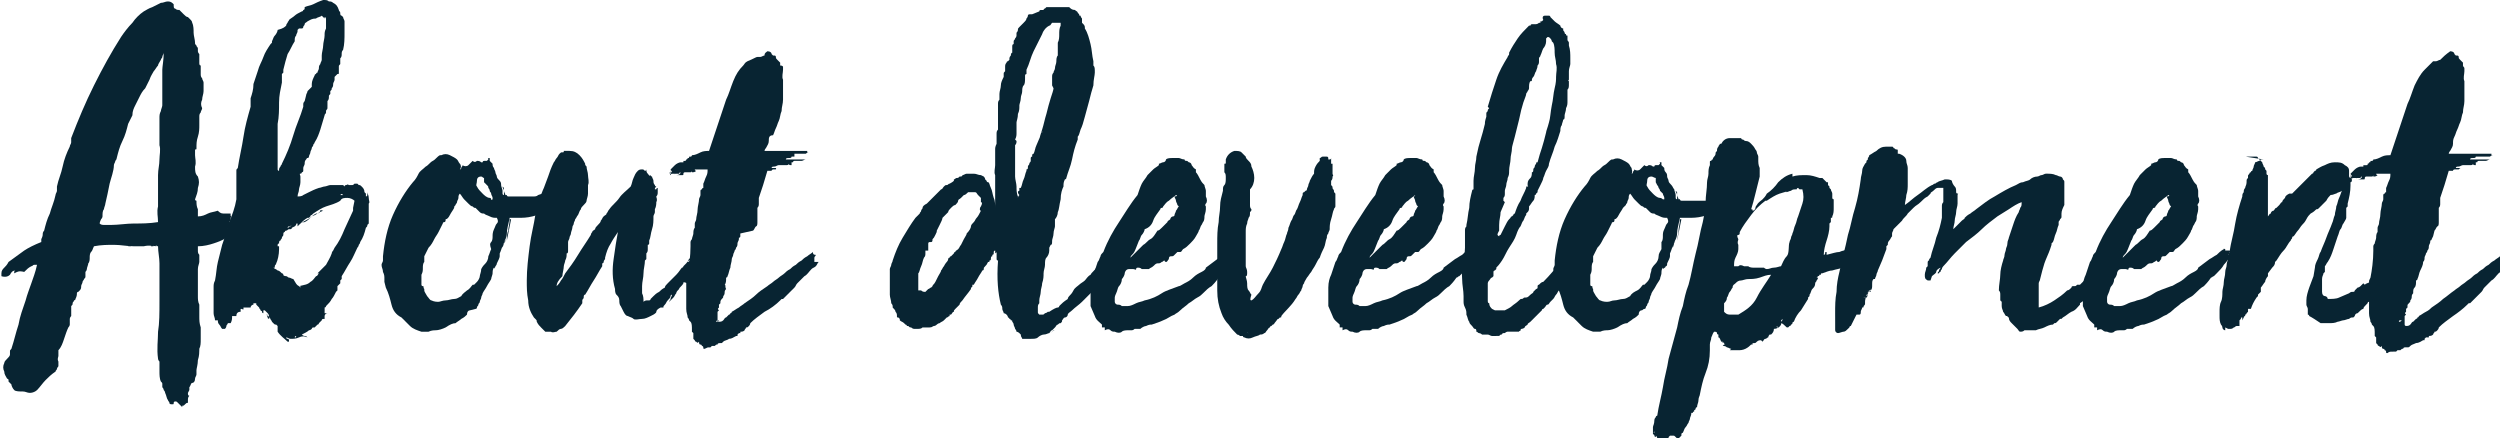 <?xml version="1.0" encoding="utf-8"?>
<!-- Generator: Adobe Illustrator 21.0.2, SVG Export Plug-In . SVG Version: 6.00 Build 0)  -->
<svg version="1.1" id="Layer_1" xmlns="http://www.w3.org/2000/svg" xmlns:xlink="http://www.w3.org/1999/xlink" x="0px" y="0px"
	 viewBox="0 0 175.6 30.8" style="enable-background:new 0 0 175.6 30.8;" xml:space="preserve">
<style type="text/css">
	.st0{fill:#082432;}
</style>
<g>
	<path class="st0" d="M12.2,0.3c0,0.2,0,0.3,0.1,0.3c0.1,0.1,0.2,0.1,0.3,0.1C12.8,0.9,12.9,1,12.9,1c0.1,0.1,0.2,0.2,0.3,0.2
		c0.1,0.1,0.1,0.1,0.2,0.2c0,0,0.1,0.1,0.1,0.2c0.1,0.2,0.1,0.5,0.1,0.7c0,0.2,0.1,0.5,0.1,0.7c0,0.1,0,0.1,0.1,0.2
		c0,0.1,0.1,0.1,0.1,0.2c0,0,0,0.1,0,0.1c0,0,0,0.1,0,0.1c0,0,0,0.1,0.1,0.2c0,0,0,0.1,0,0.1c0,0,0,0.1,0,0.1c0,0,0,0.1,0,0.1
		c0,0,0,0,0,0.1c0,0,0,0.1,0,0.1c0,0,0,0.1,0,0.1c0,0.1,0,0.2,0.1,0.2c0,0.1,0,0.1,0,0.2c0,0.1,0,0.1,0,0.2c0,0,0,0.1,0,0.2
		c0,0.1,0,0.2,0.1,0.3c0,0.1,0.1,0.2,0.1,0.3c0,0.1,0,0.2,0,0.3c0,0.1,0,0.2,0,0.3c0,0.2-0.1,0.4-0.1,0.6c-0.1,0.2-0.1,0.4,0,0.6
		c0,0.1-0.1,0.2-0.1,0.3C14,8,14,8.1,14,8.2c0,0.1,0,0.2,0,0.3c0,0.1,0,0.2,0,0.3C14,9,14,9.3,13.9,9.6s-0.1,0.5-0.1,0.8
		c0,0.1,0,0.1-0.1,0.1c0,0,0,0.1,0,0.1s0,0.1,0,0.1c0,0,0,0.1,0,0.2c0,0.2,0.1,0.5,0,0.8c0,0.3,0,0.5,0.2,0.7c0.1,0.3,0.1,0.5,0,0.8
		c0,0.3-0.1,0.5-0.2,0.8V14c0,0,0,0.1,0.1,0.1c0,0.2,0,0.4,0.1,0.6c0,0.2,0,0.4,0,0.5c0.3,0,0.5-0.1,0.7-0.2s0.4-0.1,0.7-0.2
		c0.1,0.1,0.2,0.2,0.4,0.2c0.2,0,0.3,0,0.5,0c0,0,0,0,0,0.1c0,0.1,0,0.1,0.1,0.1c-0.1,0-0.1,0.1-0.1,0.2c0,0.1-0.1,0.2-0.1,0.2
		c0.1,0,0.1,0,0.1,0c0,0,0,0.1,0.1,0.1c-0.1,0-0.1,0.1,0,0.2c-0.1,0-0.1,0.1-0.2,0.1c0,0-0.1,0-0.1,0.1c0,0,0,0.1,0.1,0.1
		c0,0,0,0-0.1,0c0,0,0,0,0,0c0,0.1,0,0.1,0,0.1s0.1,0,0.1,0c0,0.1-0.1,0.1-0.2,0.2c0,0,0,0,0,0.1c0,0,0,0,0,0.1
		c-0.3,0.2-0.6,0.3-0.9,0.4c-0.3,0.1-0.7,0.2-1.1,0.2c0,0.1,0,0.2,0,0.3c0,0.1,0,0.2,0.1,0.3c0,0.2,0,0.3,0,0.5
		c0,0.1-0.1,0.3-0.1,0.5c0,0,0,0.1,0,0.1c0,0.1,0,0.1,0,0.2c0,0.1,0,0.3,0,0.4c0,0.1,0,0.3,0,0.5c0,0.3,0,0.5,0,0.7
		c0,0.2,0,0.4,0.1,0.6c0,0.2,0,0.5,0,0.8c0,0.3,0,0.5,0.1,0.8c0,0.3,0,0.6,0,0.8c0,0.3,0,0.5-0.1,0.7c0,0.1,0,0.1,0,0.1
		c0,0.1,0,0.4-0.1,0.7c0,0.3-0.1,0.6-0.1,0.7c0,0.1,0,0.2,0,0.3c0,0.1-0.1,0.2-0.1,0.3c0,0.2-0.1,0.3-0.2,0.3
		c-0.1,0-0.1,0.2-0.2,0.3c0,0.1,0,0.2,0,0.2s0,0-0.1,0.2c0,0.1,0,0.2,0.1,0.2c-0.1,0.1-0.1,0.2-0.1,0.3c0,0.1,0,0.1,0,0.2
		c-0.1,0-0.1,0-0.2,0.1c-0.1,0.1-0.1,0.1-0.2,0.1c0,0.1,0,0.1,0,0.1c0,0-0.1-0.1-0.1-0.1c-0.1-0.1-0.1-0.1-0.2-0.2
		c-0.1-0.1-0.1-0.1-0.2-0.1c0,0-0.1,0-0.1,0.1s0,0.1-0.1,0.1c-0.1,0-0.2,0-0.2-0.1c0-0.1-0.1-0.1-0.1-0.2c-0.1-0.1-0.1-0.3-0.2-0.5
		c0-0.1-0.1-0.2-0.1-0.2c0-0.1-0.1-0.2-0.1-0.2c0-0.1,0-0.1,0-0.2c0-0.1,0-0.1-0.1-0.2c-0.1-0.2-0.1-0.5-0.1-0.7c0-0.2,0-0.4,0-0.7
		c0,0-0.1-0.1-0.1-0.2c-0.1-0.7,0-1.3,0-1.9c0.1-0.6,0.1-1.3,0.1-2.2c0-0.2,0-0.4,0-0.7c0-0.2,0-0.4,0-0.7c0-0.4,0-0.8,0-1.2
		c0-0.4-0.1-0.8-0.1-1.2c-0.1,0-0.1-0.1-0.2,0c-0.1,0-0.2,0-0.3,0c0,0,0-0.1,0.2,0c0.2,0,0.2,0,0.3,0c-0.3,0-0.6-0.1-1,0
		c-0.4,0-0.8,0-1.1,0c0,0,0.1-0.1,0.2,0c0.1,0,0.1,0,0.2,0c-0.5,0-0.9-0.1-1.4-0.1c-0.4,0-0.9,0-1.4,0.1c-0.1,0.2-0.1,0.3-0.2,0.4
		s-0.1,0.3-0.1,0.4c0,0.1,0,0.3-0.1,0.4c0,0.1-0.1,0.3-0.1,0.4c0,0.1-0.1,0.2-0.1,0.2c0,0,0,0.1,0,0.1c0,0.1,0,0.1,0,0.2
		c0,0.1,0,0.1-0.1,0.2c0,0.1-0.1,0.1-0.1,0.2c0,0.1-0.1,0.2-0.1,0.3c0,0.1,0,0.2-0.1,0.3c0,0-0.1,0.1-0.1,0.1c0,0-0.1,0-0.1,0.1
		c0,0.1,0,0.2-0.1,0.4c0,0,0,0.1-0.1,0.1c0,0,0,0,0,0c0,0.1-0.1,0.1-0.1,0.2c0,0.1,0,0.1-0.1,0.2c0,0.1,0,0.2,0,0.3s0,0.2,0,0.3
		c0,0,0,0.1,0,0.1s-0.1,0.1-0.1,0.2c0,0.1,0,0.1,0,0.2s0,0.2,0,0.2c0,0.1-0.1,0.2-0.1,0.2c-0.1,0.2-0.2,0.5-0.3,0.8
		c-0.1,0.3-0.2,0.6-0.4,0.8c0,0.1,0,0.1,0,0.2c0,0,0,0.1,0,0.2c0,0.1-0.1,0.2,0,0.4c0,0.1,0,0.2,0,0.3c0,0.1-0.1,0.1-0.1,0.2
		s-0.1,0.1-0.1,0.2c-0.3,0.2-0.5,0.4-0.7,0.6c-0.2,0.2-0.4,0.5-0.6,0.7c-0.1,0.1-0.3,0.2-0.5,0.2c-0.2,0-0.3-0.1-0.5-0.1
		S1.1,27.5,1,27.4c-0.1-0.1-0.2-0.3-0.2-0.4c0,0-0.1-0.1-0.1-0.1s-0.1-0.1-0.1-0.1c0,0,0-0.1,0-0.1s0-0.1-0.1-0.1
		c-0.1-0.2-0.2-0.3-0.2-0.5c-0.1-0.2-0.1-0.4,0-0.6c0-0.1,0.1-0.2,0.2-0.3c0.1-0.1,0.2-0.2,0.2-0.3c0-0.1,0-0.2,0-0.2
		c0-0.1,0-0.1,0.1-0.2c0.2-0.6,0.3-1.1,0.5-1.7c0.1-0.6,0.3-1.1,0.5-1.7c0.1-0.4,0.3-0.9,0.4-1.2s0.3-0.8,0.4-1.3
		c-0.1,0-0.2,0-0.2,0c-0.1,0-0.1,0.1-0.2,0.1c-0.2,0.1-0.3,0.2-0.5,0.4C1.3,19,1.2,19.1,1,19.2c0,0,0-0.1,0-0.1C1,19,1.1,19,1.1,19
		c-0.2,0-0.3,0.1-0.4,0.3c-0.1,0.1-0.3,0.2-0.6,0.1c0,0,0-0.1,0-0.1c0,0,0,0,0-0.1c0-0.2,0.1-0.3,0.2-0.4c0.1-0.1,0.2-0.2,0.3-0.4
		c0.4-0.3,0.7-0.5,1.1-0.8C2,17.4,2.4,17.2,2.9,17c0,0,0-0.1,0-0.1c0,0,0-0.1,0-0.1C3,16.6,3,16.5,3,16.5c0-0.1,0-0.2,0.1-0.3
		c0.1-0.4,0.2-0.8,0.4-1.2c0.1-0.4,0.3-0.8,0.4-1.3c0-0.1,0.1-0.2,0.1-0.3c0-0.1,0-0.2,0-0.3c0.1-0.5,0.3-0.9,0.4-1.4
		c0.1-0.5,0.3-1,0.5-1.4c0-0.1,0.1-0.2,0.1-0.3C5,9.9,5,9.8,5,9.7C5.5,8.4,6,7.2,6.6,6c0.6-1.2,1.2-2.3,1.9-3.4
		c0.2-0.3,0.5-0.7,0.8-1C9.5,1.3,9.8,1,10.1,0.8c0.2-0.1,0.3-0.2,0.6-0.3c0.2-0.1,0.4-0.2,0.6-0.3c0.2,0,0.3-0.1,0.5-0.1
		S12.1,0.2,12.2,0.3z M11.5,3.7C11.4,3.7,11.4,3.7,11.5,3.7c0,0.1-0.1,0.2-0.1,0.3c0,0.1-0.1,0.1-0.1,0.2c-0.1,0.2-0.2,0.3-0.2,0.4
		c-0.1,0.1-0.2,0.3-0.3,0.4c-0.1,0.2-0.2,0.3-0.3,0.6c-0.1,0.2-0.2,0.4-0.3,0.6C10,6.4,9.9,6.6,9.8,6.8C9.7,7,9.6,7.2,9.5,7.4
		C9.4,7.6,9.3,7.8,9.3,8.1C9.2,8.3,9.1,8.5,9,8.7C8.9,9.1,8.8,9.5,8.6,9.9s-0.3,0.8-0.4,1.2c0,0.1-0.1,0.2-0.1,0.2
		c0,0.1-0.1,0.2-0.1,0.3C8,12,7.8,12.5,7.7,12.9c-0.1,0.5-0.2,1-0.3,1.4c0,0.1-0.1,0.3-0.1,0.4c-0.1,0.1-0.1,0.3-0.1,0.5
		c0,0.1-0.1,0.2-0.1,0.2S7,15.6,7,15.7c0.1,0.1,0.2,0.1,0.4,0.1c0.1,0,0.3,0,0.4,0c0.5,0,1.1-0.1,1.6-0.1s1.1,0,1.7-0.1
		c0-0.4-0.1-0.7,0-1.1c0-0.4,0-0.7,0-1.1c0-0.4,0-0.7,0-1.1c0-0.4,0.1-0.7,0.1-1.1c0-0.3,0.1-0.7,0-1c0-0.3,0-0.6,0-0.9
		c0-0.2,0-0.3,0-0.5c0-0.2,0-0.3,0-0.5c0-0.2,0-0.3,0.1-0.5c0-0.1,0.1-0.3,0.1-0.4c0-0.2,0-0.3,0-0.5c0-0.1,0-0.3,0-0.5
		c0-0.5,0-1,0-1.5C11.4,4.7,11.5,4.2,11.5,3.7L11.5,3.7z"/>
	<path class="st0" d="M22.7,0L22.7,0c0.2,0,0.3,0,0.4,0.1c0.1,0,0.2,0,0.3,0.1c0.2,0.1,0.3,0.2,0.4,0.5c0,0.1,0.1,0.1,0.1,0.2
		s0,0.2,0.1,0.2c0.1,0.1,0.1,0.1,0.1,0.1c0,0.1,0.1,0.2,0.1,0.3c0,0.1,0,0.3,0,0.4v0.4c0,0.4,0,0.8-0.1,1.2C24,3.6,24,3.7,24,3.8
		s0,0.2-0.1,0.3c0,0,0,0.1,0,0.2c0,0.1,0,0.1,0,0.2c-0.1,0.1-0.1,0.1-0.1,0.2c0,0,0,0.1,0,0.1c0,0,0,0.1,0,0.1c0,0.1,0,0.1,0,0.2
		c0,0.1,0,0.1-0.1,0.1l-0.1,0.1c0,0-0.1,0.1-0.1,0.1s0,0.1,0,0.2c0,0.1-0.1,0.2-0.1,0.3c0,0.1,0,0.2-0.1,0.3c0,0.1,0,0.1-0.1,0.2
		c0,0.1,0,0.1,0,0.2c-0.1,0.1-0.1,0.1-0.1,0.2c0,0.1,0,0.2-0.1,0.3c0,0,0,0.1,0,0.1c0,0,0,0,0,0.1s0,0.1,0,0.2C23,7.4,23,7.5,23,7.6
		c0,0.1-0.1,0.1-0.1,0.2v0.1c0,0.1-0.1,0.1-0.1,0.2c-0.1,0.3-0.2,0.7-0.3,1c-0.1,0.3-0.2,0.6-0.4,0.9c0,0.1-0.1,0.1-0.1,0.2
		c0,0.1-0.1,0.1-0.1,0.2c0,0.1-0.1,0.2-0.1,0.3c0,0.1-0.1,0.2-0.1,0.3c0,0,0,0.1-0.1,0.1s0,0-0.1,0.1c-0.1,0.1-0.1,0.2-0.1,0.3
		c0,0.1-0.1,0.2-0.1,0.3c0,0,0,0.1,0,0.1c0,0,0,0.1,0,0.1c0,0,0,0.1-0.1,0.1c0,0,0,0.1-0.1,0.1s0,0.1,0,0.2c0,0.1,0,0.1,0,0.2
		c0,0,0,0,0,0s0,0,0,0.1c0,0,0,0,0,0.1c0,0.2-0.1,0.4-0.1,0.5c0,0.2-0.1,0.3-0.1,0.5c0,0,0,0,0,0c0.1,0,0.3,0,0.4-0.1l0.4-0.2
		c0.2-0.1,0.4-0.2,0.7-0.3c0.1,0,0.3-0.1,0.4-0.1c0.1,0,0.3-0.1,0.4-0.1c0.1,0,0.2,0,0.3,0c0.1,0,0.3,0,0.4,0c0,0,0.1,0,0.1,0
		c0,0,0.1,0,0.1,0l0.1,0.1c0-0.1,0.1-0.1,0.1-0.1c0.1,0,0.1-0.1,0.2,0c0.1,0,0.1,0,0.2,0c0.1,0,0.1,0,0.2-0.1c0.1,0,0.1,0,0.2,0
		c0,0,0.1,0.1,0.1,0.1c0.1,0,0.1,0,0.2,0.1c0.1,0.1,0.2,0.2,0.2,0.4c0.1,0.1,0.1,0.1,0.1,0.1c0,0,0,0.1,0,0.1c0,0.1,0,0.1,0,0.1
		c0,0,0.1,0,0.1-0.1c0,0,0-0.1,0-0.1c0,0,0-0.1,0-0.1c0,0.1,0.1,0.2,0.1,0.4s0.1,0.3,0,0.4c0,0,0,0.1,0,0.1s0,0.1,0,0.1c0,0,0,0,0,0
		c0,0.1,0,0.2,0,0.2c0,0.1,0,0.1,0,0.2c0,0.1,0,0.1,0,0.2c0,0.1,0,0.1,0,0.2c0,0,0,0,0,0c0,0,0,0,0,0c0,0.1,0,0.2,0,0.2h0v0
		c0,0,0,0.1,0,0.1s0,0.1,0,0.1c0,0-0.1,0.1-0.1,0.1c0,0,0,0,0,0c0,0.1,0,0.1-0.1,0.2c-0.1,0.4-0.2,0.7-0.4,1c0,0.1-0.1,0.2-0.1,0.2
		c0,0,0,0.1-0.1,0.2c-0.2,0.4-0.3,0.7-0.5,1c-0.2,0.3-0.4,0.7-0.6,1c0,0,0,0,0,0.1c0,0,0,0.1,0,0.1c0,0-0.1,0.1-0.1,0.1
		c0,0,0,0.1,0,0.2c0,0-0.1,0.1-0.1,0.1s-0.1,0.1-0.1,0.1v0.1c0,0,0,0,0,0v0.1c0,0,0,0,0,0.1c0,0-0.1,0.1-0.1,0.1
		c-0.1,0.2-0.2,0.4-0.3,0.5c-0.1,0.2-0.2,0.3-0.4,0.5c0,0,0,0.1-0.1,0.1c0,0,0,0,0,0.1V22H23c-0.1,0-0.2,0.1-0.2,0.2c0,0,0,0,0,0.1
		c0,0,0,0,0,0.1c0,0,0,0-0.1,0c0,0-0.1,0-0.1,0.1c0,0,0,0-0.1,0.1c0,0-0.1,0.1-0.1,0.1c0,0,0,0.1-0.1,0.1c0,0-0.1,0.1-0.1,0.1
		s-0.1,0.1-0.1,0.1C22,23,21.9,23,22,23c-0.1,0-0.1,0.1-0.1,0.1s-0.1,0.1-0.2,0.1c-0.1,0.1-0.3,0.2-0.5,0.3c0,0,0.1,0.1,0.2,0.1
		c0.1,0,0.1,0,0.2,0.1c-0.2-0.1-0.4-0.1-0.6,0c-0.2,0.1-0.4,0.1-0.6,0.1c-0.1,0-0.2-0.1-0.3-0.1l0,0c0,0.1,0.1,0.1,0.1,0.1
		c0,0,0.1,0,0.1,0.1v0.1c0,0-0.1,0-0.1,0c-0.2-0.2-0.5-0.4-0.7-0.7c0,0,0-0.1,0-0.1c0,0,0,0,0-0.1c0,0,0,0,0-0.1c0,0,0,0,0-0.1
		c0,0-0.1-0.1-0.1-0.1c-0.1,0-0.1,0-0.2-0.1s-0.1-0.1-0.1-0.1c0-0.1-0.1-0.1-0.1-0.2c-0.1-0.1-0.1-0.2-0.3-0.3c0,0,0,0.1,0.1,0.1
		c0,0,0,0.1,0.1,0.1h0c0,0.1,0,0.1,0.1,0.1c-0.1,0-0.2,0-0.2-0.1c0-0.1-0.1-0.1-0.1-0.2c0.1,0,0.1,0,0.1,0.1c0,0,0,0.1,0.1,0.1
		c0-0.1,0-0.2-0.1-0.3c-0.1-0.1-0.1-0.1-0.2-0.2l-0.1,0c0,0,0,0,0,0l0,0c0,0,0,0,0,0.1c0,0,0,0,0,0.1c0,0-0.1,0-0.1-0.1s0,0-0.1-0.1
		c0-0.1-0.1-0.1-0.1-0.2c-0.1-0.1-0.1-0.1-0.2-0.2c0,0,0,0,0-0.1l0,0c0,0,0,0-0.1,0h-0.1v0.1c-0.1,0-0.2,0.1-0.2,0.2
		c0,0-0.1,0-0.1,0c0,0,0,0-0.1,0c0,0-0.1,0-0.1,0c0,0,0,0-0.1,0c0,0-0.1,0-0.1,0v0.1c0,0,0,0.1,0,0c0,0,0,0,0,0c0,0,0,0.1-0.1,0
		c0,0-0.1,0-0.1,0c0,0,0,0.1,0,0.1c0,0,0,0.1,0,0.1c-0.2,0-0.3,0.1-0.3,0.3c-0.1,0-0.1,0-0.1,0c0,0-0.1,0-0.2,0c0,0.2,0,0.3-0.1,0.5
		c0,0-0.1,0-0.1,0c0,0-0.1,0-0.1,0c0,0.1-0.1,0.1-0.1,0.2c0,0,0,0.1-0.1,0.2c0,0-0.1,0-0.1,0s0,0-0.1,0c-0.1-0.1-0.1-0.2-0.2-0.3
		s-0.1-0.2-0.1-0.3c0,0-0.1,0-0.1,0c0,0-0.1,0-0.1,0c0-0.2-0.1-0.3-0.1-0.5s0-0.4,0-0.6c0,0,0,0,0-0.1c0,0,0,0,0-0.1l0-0.1
		c0,0,0-0.1,0-0.2v-0.2c0-0.2,0-0.3,0-0.5s0-0.3,0.1-0.5c0.1-0.5,0.1-0.9,0.2-1.3c0.1-0.4,0.2-0.8,0.3-1.2c0.2-0.5,0.3-1.1,0.5-1.6
		c0.2-0.5,0.4-1,0.5-1.6c0-0.1,0-0.1,0-0.1c0-0.1,0-0.1,0-0.2c0-0.1,0-0.1,0-0.2c0-0.1,0-0.1,0-0.2v-0.2c0,0,0-0.1,0-0.1
		s0-0.1,0-0.1v-0.2c0-0.1,0-0.2,0-0.3v-0.2c0-0.1,0-0.2,0-0.2c0-0.1,0-0.1,0.1-0.2c0.1-0.7,0.3-1.5,0.4-2.2c0.1-0.7,0.3-1.4,0.5-2.1
		c0-0.1,0-0.1,0-0.2c0,0,0-0.1,0-0.2c0,0,0,0,0,0c0,0,0,0,0,0c0,0,0,0,0-0.1c0,0,0,0,0-0.1c0.1-0.3,0.2-0.6,0.2-1
		c0.1-0.3,0.2-0.6,0.3-0.9c0.1-0.4,0.3-0.7,0.4-1c0.1-0.3,0.3-0.6,0.5-0.9c0,0,0.1-0.1,0.1-0.1s0-0.1,0-0.1c0.1-0.2,0.1-0.3,0.2-0.4
		c0.1-0.1,0.2-0.3,0.2-0.4C19.9,2,20,1.9,20.1,1.8c0-0.1,0.1-0.2,0.1-0.2c0-0.1,0.1-0.1,0.1-0.2c0.1-0.1,0.3-0.2,0.4-0.3
		c0.1-0.1,0.3-0.2,0.5-0.3c0,0,0.1,0,0.1-0.1c0,0,0.1,0,0.1-0.1V0.5c0.2-0.1,0.4-0.1,0.6-0.2C22.2,0.2,22.4,0.1,22.7,0z M17.8,21.3
		c-0.1-0.1-0.1-0.1-0.1-0.1C17.7,21.2,17.8,21.3,17.8,21.3z M21,20.1c0,0,0.1,0.1,0.1,0.1c0,0,0-0.1,0-0.1
		C21.1,20.1,21.1,20.1,21,20.1L21,20.1c0.4-0.1,0.6-0.1,0.8-0.3c0.2-0.1,0.3-0.3,0.4-0.4c0,0,0,0,0,0c0,0,0,0,0,0
		c0.1,0,0.1-0.1,0.2-0.2c0,0,0,0,0,0c0,0,0,0,0,0h-0.1c0.2-0.2,0.4-0.4,0.6-0.6c0.1-0.2,0.3-0.5,0.4-0.8c0,0,0-0.1,0.1-0.2l0.1-0.2
		c0.3-0.4,0.5-0.8,0.7-1.3c0.2-0.4,0.4-0.9,0.6-1.3c0,0,0-0.1,0-0.1c0,0,0-0.1,0-0.1l0.1-0.5c-0.1-0.1-0.3-0.2-0.5-0.2
		c-0.2,0-0.4,0-0.5,0.2c0,0,0,0,0,0c0,0,0,0,0,0c-0.3,0.2-0.7,0.3-1,0.4s-0.6,0.3-0.9,0.5c0,0-0.1,0.1-0.1,0.1c0,0-0.1,0-0.1,0.1
		c0,0-0.1,0.1-0.1,0.1c0,0-0.1,0-0.1,0c-0.2,0.1-0.4,0.3-0.6,0.5c0.1-0.1,0.2-0.2,0.4-0.2c0.2-0.1,0.3-0.2,0.4-0.3s0.2-0.2,0.4-0.3
		c0,0,0.1,0,0.1,0c0,0,0.1,0,0.1-0.1c0,0,0.1,0,0.1-0.1s0.1,0,0.2,0c-0.3,0.1-0.5,0.3-0.8,0.4c-0.2,0.2-0.5,0.3-0.8,0.5c0,0,0,0,0,0
		c0,0,0,0,0,0c0,0-0.1,0.1-0.1,0.1c0,0-0.1,0.1-0.1,0.1c0,0,0-0.1,0-0.1s0,0,0-0.1c-0.1,0-0.1,0-0.1,0.1c0,0-0.1,0.1-0.1,0.1
		l-0.2,0.1c0,0,0,0.1-0.1,0.1c0,0,0,0-0.1,0c-0.1,0-0.1,0.1-0.2,0.1c-0.1,0-0.1,0.1-0.1,0.1c-0.1,0-0.1,0.1-0.1,0.2
		c0,0.1-0.1,0.1-0.1,0.2c0,0.1-0.1,0.1-0.1,0.2c-0.1,0-0.1,0.1-0.1,0.2c0,0-0.1,0-0.1,0.1s0,0.1,0,0.1l0,0h0.1c0,0,0,0,0,0
		c0,0,0,0,0,0v0.2c0,0.4-0.1,0.8-0.2,1c0,0.1-0.1,0.1-0.1,0.2c0,0.1,0,0.1,0,0.1c0,0,0,0-0.1,0c0.1,0.1,0.2,0.1,0.3,0.2
		c0.1,0,0.2,0.1,0.3,0.2c0,0,0,0,0,0c0,0,0,0,0,0c0,0,0.1,0,0.1,0.1s0.2,0.1,0.2,0.1c0.1,0,0.1,0.1,0.2,0.1c0.1,0,0.2,0.1,0.3,0.1
		C20.8,19.9,20.8,20,21,20.1L20.9,20C20.9,20,21,20.1,21,20.1z M21.6,1.5c-0.1,0.1-0.2,0.1-0.2,0.2c0,0.1-0.1,0.1-0.1,0.2
		c0,0,0,0.1-0.1,0.1c0,0,0,0-0.1,0c0,0,0,0-0.1,0c0,0-0.1,0.1-0.1,0.1s0,0.1,0,0.1c0,0.1-0.1,0.2-0.1,0.3c-0.1,0.1-0.1,0.2-0.1,0.4
		c-0.2,0.3-0.3,0.6-0.5,0.9c-0.1,0.3-0.2,0.7-0.3,1.1v0.2c0,0-0.1,0.1-0.1,0.1v0.2c0,0.1,0,0.1,0,0.2c0,0.1,0,0.1,0,0.2
		c-0.1,0.5-0.2,0.9-0.2,1.4c0,0.5,0,1-0.1,1.5c0,0.2,0,0.3,0,0.5c0,0.1,0,0.3,0,0.4c0,0.2,0,0.3,0,0.4c0,0.1,0,0.3,0,0.4
		c0,0.1,0,0.1,0,0.2c0,0.1,0,0.2,0,0.2c0,0.2,0,0.3,0,0.4c0,0,0,0,0,0.1c0,0,0,0.1,0,0.1v0.2c0,0,0,0.1,0,0.1c0,0,0,0.1,0,0.1
		c0,0,0,0.1,0,0.1c0,0,0,0.1,0.1,0.1c0,0,0,0,0-0.1c0-0.1,0.1-0.2,0.1-0.2c0-0.1,0.1-0.1,0.1-0.2c0.3-0.6,0.6-1.3,0.8-2
		s0.5-1.3,0.7-2c0-0.1,0-0.1,0-0.2c0,0,0-0.1,0.1-0.2l0.1-0.4c0-0.1,0.1-0.2,0.1-0.3c0,0,0.1-0.1,0.1-0.1l0.1-0.1
		c0,0,0.1-0.1,0.1-0.1c0-0.1,0-0.1,0-0.2c0-0.2,0.1-0.4,0.2-0.6c0,0,0-0.1,0.1-0.1c0,0,0-0.1,0.1-0.1c0-0.1,0.1-0.2,0.1-0.3
		c0-0.1,0-0.2,0.1-0.3c0-0.1,0.1-0.2,0.1-0.3c0-0.1,0-0.2,0-0.3c0-0.2,0.1-0.5,0.1-0.7c0-0.2,0.1-0.5,0.1-0.7c0-0.2,0-0.3,0.1-0.5
		c0-0.2,0-0.4,0-0.6c0-0.1,0-0.2-0.1-0.2V1.3c0,0-0.1-0.1-0.1-0.1c0,0-0.1-0.1-0.1-0.1c-0.1,0.1-0.3,0.1-0.4,0.2
		C21.9,1.3,21.8,1.4,21.6,1.5z M20.2,16c0.1,0,0.1-0.1,0.2-0.1c0,0,0.1-0.1,0.1-0.1c0,0-0.1,0.1-0.2,0.1C20.2,15.9,20.2,16,20.2,16z
		 M20.6,15.7L20.6,15.7C20.6,15.7,20.6,15.7,20.6,15.7L20.6,15.7C20.6,15.7,20.6,15.7,20.6,15.7z M20.7,23.7c0.1,0,0.1,0,0.1-0.1
		C20.8,23.6,20.7,23.6,20.7,23.7z M23.9,13.7c0.1,0,0.2,0,0.3,0c0.1,0,0.2,0,0.2,0c-0.1,0-0.2,0-0.3,0C24,13.6,24,13.6,23.9,13.7z"
		/>
	<path class="st0" d="M40,13.4c0.1,0.1,0.1,0.2,0,0.3c-0.1,0.1-0.2,0.3-0.3,0.4c0,0.1-0.1,0.1-0.1,0.2s-0.1,0.1-0.1,0.1
		c-0.3,0.2-0.6,0.4-1,0.5c-0.4,0.1-0.7,0.2-1.1,0.3s-0.7,0.1-1,0.1c-0.3,0-0.5,0-0.6,0c-0.1,0.5-0.2,0.8-0.2,1.1s-0.2,0.6-0.3,1
		c0-0.1,0-0.2,0.1-0.3s0.1-0.2,0.1-0.3c-0.1,0.2-0.1,0.3-0.2,0.5s-0.1,0.3-0.2,0.5c0,0,0,0.1,0,0.1c0,0,0,0,0,0.1
		c0,0.1-0.1,0.3-0.2,0.5c0,0.1-0.1,0.2-0.1,0.2c0,0.1-0.1,0.1-0.1,0.2c0,0,0,0,0,0v-0.1c-0.1,0.1-0.1,0.3-0.1,0.4
		c0,0.1-0.1,0.3-0.1,0.4c-0.1,0.2-0.2,0.3-0.3,0.5c-0.1,0.2-0.2,0.3-0.3,0.5c0,0.1-0.1,0.2-0.1,0.3s-0.1,0.2-0.1,0.3
		c0,0.1-0.1,0.1-0.1,0.2c0,0.1-0.1,0.1-0.1,0.2c0,0.1-0.1,0.1-0.1,0.1S33,21.8,33,21.8c-0.1,0-0.2,0.1-0.2,0.3
		c-0.1,0.1-0.2,0.2-0.4,0.3c-0.1,0.1-0.3,0.2-0.4,0.3c-0.2,0-0.4,0.1-0.7,0.3c-0.2,0.1-0.5,0.2-0.7,0.2c0,0,0,0,0,0c0,0,0,0,0,0
		c-0.1,0-0.3,0-0.5,0.1c-0.2,0-0.3,0-0.5,0c-0.3-0.1-0.6-0.2-0.8-0.4c-0.2-0.2-0.4-0.4-0.6-0.6c-0.4-0.2-0.6-0.5-0.7-0.9
		c-0.1-0.4-0.2-0.8-0.4-1.2L27,19.8v-0.2c0-0.2,0-0.3-0.1-0.5c0-0.2-0.1-0.3-0.1-0.5c0-0.1,0.1-0.2,0.1-0.3c0-0.1,0-0.2,0-0.3v0
		c0.1-1,0.3-2,0.7-2.9s0.9-1.7,1.4-2.3c0.2-0.2,0.3-0.4,0.4-0.6c0.1-0.2,0.3-0.3,0.5-0.5c0.2-0.1,0.3-0.3,0.5-0.4
		c0.2-0.1,0.3-0.3,0.5-0.4h0.1c0,0,0,0,0,0c0.2-0.1,0.4-0.1,0.6,0s0.4,0.2,0.5,0.3c0.1,0.1,0.1,0.2,0.2,0.3s0.1,0.3,0,0.4
		c0,0,0.1,0,0.1-0.1c0-0.1,0.1-0.1,0.1-0.2c0.1,0.1,0.3,0.1,0.4,0c0.1-0.1,0.2-0.2,0.3-0.3c0.1,0.1,0.2,0.1,0.3,0
		c0.1,0,0.2,0,0.3,0.1c0,0,0.1,0,0.1,0c0,0,0-0.1,0.1-0.1c0,0,0.1,0,0.1,0c0,0,0.1,0,0.1,0c0,0,0.1-0.1,0.1-0.1c0-0.1,0-0.1-0.1-0.1
		c0,0,0.1,0,0.1,0c0,0,0.1,0,0.1,0c0,0,0,0,0,0.1c0,0,0,0.1,0,0.1l0.2,0.2c0,0.1,0,0.2,0.1,0.3c0,0.1,0.1,0.2,0.1,0.3
		c0,0.1,0.1,0.2,0.1,0.3c0,0.1,0.1,0.2,0.2,0.3c0.1,0.1,0.1,0.2,0.1,0.3c0,0.1,0.1,0.3,0.1,0.4c0,0,0,0.1,0,0.2
		c0,0.1,0.1,0.1,0.1,0.1c0-0.1,0-0.2,0-0.3c0-0.1-0.1-0.2-0.1-0.3c0,0,0.1,0.1,0.1,0.1c0,0.1,0,0.1,0,0.2c0,0.1,0.1,0.2,0.1,0.3
		c0,0,0.1,0,0.1,0s0,0.1,0.1,0.1c0.1,0,0.1,0,0.2,0c0,0,0.1,0,0.1,0c0.1,0,0.3,0,0.4,0c0.2,0,0.3,0,0.5,0c0.2,0,0.3,0,0.5,0
		c0.2,0,0.3,0,0.4-0.1c0.3-0.1,0.6-0.2,0.8-0.3c0.2-0.1,0.4-0.2,0.5-0.3c0.1,0,0.2,0,0.3,0c0.1,0,0.1-0.1,0.2-0.1c0,0,0.1,0,0.1,0
		C40,13.2,40,13.3,40,13.4z M34.5,17c0.1-0.1,0.1-0.3,0.1-0.4s0-0.3,0.1-0.5c0.1-0.2,0.1-0.3,0.2-0.4s0.1-0.2,0-0.4
		c-0.2,0-0.3,0-0.5-0.1c-0.2-0.1-0.3-0.1-0.4-0.2c-0.1,0-0.2,0-0.3-0.1s-0.2-0.2-0.3-0.3c-0.1,0-0.1,0-0.2-0.1
		c-0.1,0-0.2-0.1-0.3-0.2c-0.1-0.1-0.2-0.2-0.3-0.3c-0.1-0.1-0.2-0.3-0.3-0.4c-0.1,0.1-0.1,0.2-0.1,0.3c0,0.1-0.1,0.2-0.1,0.3
		c0,0.1-0.1,0.1-0.1,0.2c-0.1,0.1-0.1,0.1-0.1,0.2c-0.1,0.2-0.2,0.3-0.3,0.5c-0.1,0.2-0.2,0.3-0.3,0.3c0,0.1,0,0.2-0.1,0.2
		s-0.1,0.1-0.1,0.1c-0.1,0.2-0.2,0.4-0.3,0.6s-0.2,0.3-0.3,0.5c-0.1,0.2-0.2,0.4-0.4,0.6c-0.1,0.2-0.2,0.4-0.3,0.6
		c0,0.1,0,0.3,0,0.4c-0.1,0.1-0.1,0.3-0.1,0.4c0,0.2,0,0.3-0.1,0.5c0,0.1,0,0.2,0,0.3c0,0.1,0,0.2,0,0.2c0,0,0,0.1,0,0.1
		c0,0,0,0.1,0,0.1c0,0,0,0.1,0.1,0.1s0,0.1,0.1,0.2v0.1c0,0.1,0.1,0.2,0.2,0.4c0.1,0.1,0.2,0.3,0.3,0.3c0.2,0.1,0.4,0.1,0.5,0.1
		c0.1,0,0.3-0.1,0.5-0.1c0.2,0,0.4-0.1,0.6-0.1c0.2,0,0.3-0.1,0.5-0.2c0.1-0.2,0.3-0.3,0.4-0.4c0.2-0.1,0.3-0.3,0.4-0.4c0,0,0,0,0,0
		s0,0,0,0c0,0,0,0,0.1,0c0,0,0.1-0.1,0.1-0.1s0.1-0.1,0.1-0.1c0.1-0.1,0.2-0.3,0.2-0.4s0.1-0.3,0.1-0.5c0.1-0.2,0.2-0.3,0.3-0.4
		c0.1-0.1,0.2-0.3,0.2-0.5c0.1-0.2,0.1-0.3,0.2-0.5C34.4,17.2,34.4,17.1,34.5,17z M33.8,12.4c-0.2,0-0.3,0.1-0.3,0.3s-0.1,0.3,0,0.4
		c0.1,0.2,0.2,0.3,0.4,0.5c0.1,0.1,0.3,0.3,0.5,0.3c0,0,0.1,0,0.1,0.1s0.1,0,0.1,0v-0.1c0-0.1-0.1-0.2-0.1-0.3s-0.1-0.1-0.1-0.2
		c0-0.1-0.1-0.2-0.1-0.2c0-0.1,0-0.1-0.1-0.2L34,12.8c0-0.1,0-0.2,0-0.3C33.9,12.5,33.9,12.4,33.8,12.4z M35.9,15.4
		C35.9,15.4,35.8,15.4,35.9,15.4c-0.1,0-0.1,0-0.1,0c0,0.3-0.1,0.6-0.1,0.8c-0.1,0.2-0.1,0.5-0.1,0.7L35.9,15.4z"/>
	<path class="st0" d="M39.1,20.1c0.1-0.1,0.2-0.2,0.3-0.4c0.1-0.1,0.2-0.3,0.3-0.5c0.3-0.4,0.6-0.8,0.9-1.3c0.3-0.5,0.6-0.9,0.9-1.4
		c0-0.1,0.1-0.2,0.1-0.2c0-0.1,0.1-0.1,0.2-0.2c0-0.1,0.1-0.2,0.2-0.3c0.1-0.1,0.2-0.2,0.2-0.3c0.1-0.1,0.1-0.2,0.2-0.3
		c0.1-0.1,0.2-0.1,0.2-0.2c0.1-0.1,0.1-0.2,0.2-0.3c0.2-0.3,0.5-0.5,0.7-0.8c0.2-0.3,0.5-0.5,0.8-0.8c0.1-0.2,0.1-0.4,0.2-0.6
		c0.1-0.2,0.1-0.3,0.3-0.5c0.1-0.1,0.2-0.1,0.3-0.1c0.1,0,0.1,0,0.2,0.1c0,0,0.1,0,0.1-0.1c0,0.1,0,0.2,0.1,0.3s0.1,0.2,0.2,0.1
		c0,0,0,0.1,0.1,0.1c0,0.1,0.1,0.2,0.1,0.3c0,0.1,0,0.2,0.1,0.3c0,0.1,0.1,0.1,0.1,0.1c-0.1,0.1-0.1,0.1-0.1,0.2c0,0,0.1,0,0.1,0
		s0-0.1,0.1-0.1c0,0.1,0,0.2,0,0.3c0,0.1,0,0.2-0.1,0.3c0,0.1,0.1,0.2,0,0.4c0,0.1,0,0.3-0.1,0.5c0,0.1,0,0.2,0,0.2
		c0,0.1-0.1,0.2-0.1,0.3c0,0.3,0,0.6-0.1,0.9c-0.1,0.3-0.1,0.6-0.2,0.8c0,0.1,0,0.1,0,0.2c0,0,0,0.1-0.1,0.1c0,0.1,0,0.2,0,0.3
		s0,0.2-0.1,0.3c0,0,0,0.1,0,0.3c0,0,0,0,0,0.1c0,0-0.1,0.1-0.1,0.1c0,0.3-0.1,0.6-0.1,0.9c0,0.3-0.1,0.6-0.1,0.9c0,0.1,0,0.3,0,0.5
		c0.1,0.2,0.1,0.4,0.1,0.6c0.1-0.1,0.2-0.1,0.3-0.1c0.1,0,0.1,0,0.1,0c0,0,0.1,0,0.1-0.1c0,0,0.1-0.1,0.2-0.2
		c0.1-0.1,0.2-0.2,0.4-0.3c0.1-0.1,0.2-0.2,0.4-0.3c0-0.1,0.1-0.2,0.2-0.3c0.1-0.1,0.2-0.2,0.2-0.2c0.1-0.1,0.2-0.2,0.4-0.4
		c0.2-0.2,0.3-0.4,0.4-0.5c0,0,0.1,0,0.1-0.1c0.1-0.1,0.1-0.1,0.2-0.2c0.1-0.1,0.1-0.2,0.2-0.2s0.1-0.1,0.1-0.2c0,0,0,0-0.1,0.1
		s-0.1,0.2-0.1,0.2c0.1,0,0.2-0.1,0.2-0.2c0.1-0.1,0.1-0.2,0.2-0.2c0,0,0.1,0,0.2-0.1c0.1-0.1,0.1-0.1,0.2-0.2
		c0.1-0.1,0.1-0.1,0.1-0.1c0,0,0,0-0.1,0.1c0.1,0,0.2-0.1,0.2-0.1c0,0,0.1-0.1,0.1-0.2c0,0.1,0,0.1,0,0.2s0,0.1,0.1,0.1
		c-0.1,0.1-0.2,0.2-0.1,0.3c0,0.1,0,0.2-0.1,0.3c0,0.1,0,0.1,0,0.2c0,0-0.1,0.1-0.1,0.1s-0.1,0.1-0.1,0.1c0,0-0.1,0.1-0.1,0.2
		c0,0-0.1,0.1-0.1,0.2c-0.1,0.1-0.2,0.2-0.3,0.4c-0.1,0.1-0.2,0.3-0.3,0.4C48,19.8,48,19.8,48,19.9c-0.1,0.2-0.3,0.3-0.3,0.4
		c-0.1,0.1-0.2,0.2-0.2,0.3c-0.1,0.1-0.1,0.2-0.2,0.3c-0.1,0.1-0.2,0.2-0.4,0.4c0,0,0,0,0.1-0.1c0-0.1,0.1-0.1,0.1-0.2
		c0-0.1,0.1-0.2,0.1-0.3c0,0-0.1,0-0.1,0.1c0,0.1-0.1,0.2-0.2,0.3c-0.1,0.1-0.1,0.2-0.2,0.3s-0.1,0.1-0.1,0.2c0,0,0,0-0.1,0
		c-0.1,0-0.1,0-0.1,0c-0.2,0.1-0.3,0.2-0.3,0.3c0,0.1-0.2,0.2-0.4,0.3c-0.2,0.1-0.4,0.2-0.6,0.2s-0.5,0.1-0.6,0
		c-0.1-0.1-0.2-0.1-0.4-0.2c-0.1,0-0.2-0.1-0.3-0.3s-0.1-0.2-0.2-0.4c-0.1-0.1-0.1-0.3-0.1-0.4c0-0.2-0.1-0.3-0.2-0.4
		c-0.1-0.1-0.1-0.3-0.1-0.4c-0.2-0.7-0.2-1.4-0.1-2.1s0.2-1.4,0.3-1.9c-0.2,0.3-0.4,0.6-0.5,0.8c-0.2,0.3-0.3,0.6-0.4,1c0,0,0,0,0,0
		c0,0,0,0,0,0c0,0,0,0.1,0,0.1c0,0,0,0,0,0c0,0-0.1,0.1-0.1,0.2c0,0.1-0.1,0.1-0.1,0.1c0,0,0,0.1,0,0.1c0,0,0,0.1,0,0.1
		c-0.2,0.3-0.4,0.7-0.6,1s-0.4,0.7-0.6,1c-0.1,0-0.1,0.1-0.1,0.2c0,0.1-0.1,0.1-0.1,0.2c0,0,0,0.1,0,0.1c0,0,0,0,0,0.1
		c-0.4,0.6-0.8,1.1-1.2,1.6c-0.1,0.1-0.2,0.2-0.3,0.2c-0.1,0-0.2,0.1-0.3,0.2c-0.1,0-0.3,0.1-0.4,0c-0.1,0-0.3,0-0.4,0
		c-0.1-0.1-0.2-0.2-0.3-0.3c-0.1-0.1-0.2-0.2-0.3-0.4c0-0.1,0-0.1-0.1-0.2s-0.1-0.1-0.1-0.1c-0.2-0.3-0.4-0.7-0.4-1.2
		c-0.1-0.5-0.1-0.9-0.1-1.4c0-0.8,0.1-1.6,0.2-2.4c0.1-0.8,0.3-1.5,0.4-2.2c0.1-0.4,0.2-0.8,0.3-1.1c0.1-0.3,0.2-0.6,0.3-0.8
		c0.1-0.3,0.2-0.5,0.3-0.8c0.1-0.3,0.2-0.6,0.4-1c0.1-0.1,0.1-0.2,0.2-0.3c0.1-0.1,0.1-0.2,0.2-0.3c0,0,0,0,0,0c0,0,0,0,0,0
		c0.1-0.1,0.1-0.1,0.2-0.1c0.1,0,0.1,0,0.1-0.1c0.1,0,0.1,0,0.2,0c0.1,0,0.1,0,0.2,0c0.3,0,0.5,0.1,0.7,0.3c0.2,0.2,0.3,0.4,0.4,0.6
		c0,0.1,0,0.1,0.1,0.2c0,0.2,0.1,0.4,0.1,0.6s0.1,0.5,0,0.7c0,0,0,0,0,0.1c0,0,0,0.1,0,0.1c0,0,0,0.1,0,0.2c0,0.1,0,0.1,0,0.2
		c0,0.2-0.1,0.4-0.1,0.5s-0.1,0.2-0.2,0.3c-0.1,0.1-0.2,0.2-0.2,0.3c-0.1,0.1-0.1,0.2-0.2,0.4c-0.1,0.1-0.1,0.2-0.2,0.3
		c0,0.1-0.1,0.2-0.1,0.3c0,0,0,0.1-0.1,0.2c0,0.1,0,0.1,0,0c0,0,0-0.1,0-0.1c0-0.1,0-0.1,0.1-0.2c0,0,0,0,0,0c0,0.1-0.1,0.3-0.1,0.4
		c0,0.1-0.1,0.3-0.1,0.4c0,0.1-0.1,0.2-0.1,0.3c0,0.1-0.1,0.2-0.1,0.3c0,0.1,0,0.2,0,0.3c0,0.1,0,0.2,0,0.3s0,0.2-0.1,0.2
		c0,0.2,0,0.3-0.1,0.5c0,0.1-0.1,0.3-0.1,0.4c0,0.2-0.1,0.5-0.1,0.7C39.2,19.7,39.1,19.9,39.1,20.1z"/>
	<path class="st0" d="M53.9,3.6L53.9,3.6c0.2,0,0.3,0.1,0.3,0.2l0.1,0.1h0.1c0.1,0,0.1,0.1,0.1,0.1c0,0.1,0,0.1,0.1,0.2
		s0.1,0.1,0.1,0.1c0,0,0.1,0.1,0.1,0.1c0,0,0,0.1,0,0.1c0,0,0,0,0,0.1C55,4.6,55,4.7,55,4.7c0,0,0,0.1,0,0.1c0,0,0,0,0,0.1
		c0,0.2-0.1,0.5,0,0.7c0,0.3,0,0.5,0,0.7c0,0,0,0,0,0.1c0,0,0,0,0,0.1c0,0,0,0.1,0,0.1c0,0.1,0,0.1,0,0.1c0,0.1,0,0.2,0,0.3
		c0,0.3-0.1,0.5-0.1,0.8c-0.1,0.2-0.1,0.5-0.2,0.7c-0.1,0.2-0.1,0.3-0.2,0.5c-0.1,0.2-0.1,0.3-0.2,0.5C54,9.5,54,9.7,54,9.9
		c0,0.2-0.1,0.3-0.2,0.5c0,0,0,0,0,0c0,0,0,0,0,0c0,0-0.1,0.1-0.1,0.2c0.4,0,0.9,0,1.3,0s0.9,0,1.3,0c0,0,0,0,0,0c0,0,0,0,0,0
		c0,0,0.1,0,0.1,0c0,0,0.1,0,0.1,0c0,0,0,0,0,0c0,0,0,0,0,0c0,0,0.1,0,0.1,0c0.1,0,0.1,0,0.1,0v0.1h0.1h0c-0.1,0-0.2,0.1-0.2,0.1
		h-0.1c-0.1,0-0.2,0-0.3,0s-0.2,0-0.4,0V11c0,0-0.1,0-0.1,0c0,0-0.1,0-0.1,0c0,0.1-0.1,0.1-0.2,0.1c-0.1,0-0.2,0-0.2,0.1h0.1h0
		c0,0,0,0,0,0c0,0,0.1,0,0.1,0c0,0,0,0,0.1,0l0.1,0c0,0,0,0,0.1,0c0,0,0,0,0.1,0c0.1,0,0.2,0,0.4,0c0.1,0,0.3,0,0.4,0
		c-0.1,0-0.2,0.1-0.3,0.1c-0.1,0-0.2,0-0.3,0c0,0-0.1,0-0.2,0c0,0-0.1,0-0.1,0.1c0,0,0,0-0.1,0c0,0.1,0,0.1,0,0.1s0,0,0,0
		c0,0,0,0,0,0v0.1c-0.1,0-0.2,0-0.2-0.1c0,0.1-0.1,0.1-0.2,0.1s-0.2,0-0.3,0c0,0,0,0,0,0c0,0,0,0,0,0c0,0,0,0,0,0c0,0,0,0,0,0h-0.2
		c0,0,0,0,0,0c0,0,0,0,0,0c-0.1,0-0.2,0.1-0.3,0.1s-0.2,0-0.2,0.1c0,0,0.1,0,0.2,0c0,0,0.1,0,0.1,0c0,0,0,0,0.1,0c0,0,0,0,0,0
		c0,0,0,0,0,0c-0.1,0-0.1,0-0.1,0.1c0,0-0.1,0-0.1,0c0,0,0,0,0,0s0,0,0,0c-0.1,0-0.2,0-0.2,0.1c-0.1,0-0.2,0-0.3,0
		c-0.1,0.3-0.2,0.7-0.3,1c-0.1,0.3-0.2,0.6-0.3,0.9c0,0.1,0,0.1,0,0.2c0,0,0,0.1,0,0.2s0,0.2-0.1,0.3v0.5c0,0,0,0.1,0,0.1
		c0,0,0,0.1,0,0.1s0,0.1,0,0.1c0,0,0,0,0,0.1v0.1c0,0.1,0,0.3-0.1,0.3c-0.1,0.1-0.1,0.2-0.2,0.3L52,16.4L52,16.6c0,0,0,0.1-0.1,0.1
		c0,0,0,0,0,0.1c0,0.1-0.1,0.2-0.1,0.3c0,0.1,0,0.2-0.1,0.3c0,0,0,0.1-0.1,0.2c0,0.1-0.1,0.2-0.1,0.3c0,0.1-0.1,0.2-0.1,0.3
		c0,0.2-0.1,0.4-0.1,0.6c-0.1,0.2-0.1,0.4-0.2,0.6c0,0.1-0.1,0.1-0.1,0.1v0.1c0,0.1,0,0.3-0.1,0.4C51,20,50.9,20.1,51,20.3
		c-0.1,0.1-0.1,0.2-0.1,0.2c0,0.1,0,0.2-0.1,0.3c0,0.1,0,0.1-0.1,0.2c0,0-0.1,0.1-0.1,0.2v0.1l-0.1,0.1c0,0.1,0,0.1,0,0.2
		c-0.1,0.1-0.1,0.1,0,0.2c0,0-0.1,0.1-0.1,0.1c0,0,0,0.1,0,0.1c0,0.1,0,0.1,0,0.2c0,0.2,0,0.3,0,0.3c0,0,0,0,0,0c0,0,0,0,0,0
		c0,0,0,0.1,0.1,0.1c0.1,0,0.2,0,0.3-0.1c0.1-0.1,0.1-0.2,0.2-0.2l0.2-0.2c0,0,0.1,0,0.1-0.1c0,0,0.1,0,0.1-0.1
		c0.2-0.1,0.3-0.2,0.5-0.3c0.1-0.1,0.3-0.2,0.4-0.3c0.3-0.2,0.6-0.4,0.8-0.6s0.5-0.4,0.8-0.6c0.1-0.1,0.3-0.2,0.4-0.3
		c0.1-0.1,0.3-0.2,0.4-0.3c0.1-0.1,0.3-0.2,0.4-0.3c0.1-0.1,0.2-0.2,0.4-0.3c0.1-0.1,0.2-0.2,0.4-0.3c0.1-0.1,0.2-0.2,0.4-0.3
		c0.1-0.1,0.2-0.2,0.4-0.3c0.1-0.1,0.3-0.2,0.4-0.3c0,0.1,0,0.2,0.2,0.2c0,0.1-0.1,0.1-0.1,0.2c0,0.1,0,0.2,0,0.3c0,0,0.1,0,0.1,0
		c0.1,0,0.1,0,0.2,0c0,0,0,0,0,0c0,0,0,0,0,0c0,0,0,0,0,0c0,0,0,0,0,0c0,0,0,0,0,0c0,0,0,0,0,0c-0.1,0.1-0.1,0.2-0.2,0.3
		c-0.1,0.1-0.2,0.1-0.3,0.2c-0.2,0.2-0.3,0.4-0.5,0.5c-0.2,0.2-0.3,0.3-0.5,0.5c-0.1,0.1-0.1,0.2-0.2,0.3s-0.2,0.2-0.3,0.3
		c-0.1,0.1-0.1,0.1-0.2,0.2c-0.1,0.1-0.1,0.1-0.2,0.2l-0.1,0.1c0,0,0,0,0,0c0,0,0,0,0,0c0,0,0,0-0.1,0c0,0,0,0-0.1,0.1
		c-0.3,0.3-0.7,0.6-1.1,0.8c-0.4,0.3-0.7,0.5-1,0.8c0,0,0,0.1-0.1,0.2c-0.1,0.1-0.1,0.1-0.2,0.1c0,0.1-0.1,0.1-0.1,0.2
		c-0.1,0.1-0.2,0.1-0.3,0.1c0,0,0,0.1,0,0.1c0,0,0,0,0,0c0,0,0,0,0,0c0,0,0,0,0,0c0,0-0.1,0-0.1,0l-0.1,0.1c0,0,0,0,0,0
		c0,0,0,0,0,0.1c0,0,0,0,0,0c0,0-0.1,0-0.1,0c-0.2,0.1-0.3,0.2-0.5,0.2c-0.1,0.1-0.3,0.1-0.4,0.2c-0.1,0.1-0.1,0.1-0.1,0.1h-0.1
		c-0.1,0-0.2,0-0.2,0.1c-0.1,0-0.1,0-0.2,0.1H50c0,0-0.1,0.1-0.1,0.1h-0.1c-0.1,0-0.1,0-0.3,0.1h0c-0.1,0-0.1,0-0.1-0.1
		c0,0,0-0.1-0.1-0.1c0-0.1-0.1-0.1-0.1-0.1c-0.1,0-0.1-0.1-0.1-0.2c-0.1,0.1-0.1,0.1-0.2,0v0v0c0,0-0.1,0-0.1-0.1
		c0,0-0.1-0.1-0.1-0.1l0-0.1v-0.1v-0.2l-0.1-0.1v-0.1c0-0.3,0-0.5-0.1-0.6c0,0,0,0-0.1-0.1c0,0,0-0.1-0.1-0.2c0-0.2-0.1-0.3-0.1-0.6
		c0-0.2,0-0.4,0-0.6c0-0.2,0-0.4,0-0.6c0-0.2,0-0.4,0-0.6c0-0.2,0-0.3,0-0.4c0-0.1,0-0.1,0.1-0.3c0.1-0.5,0.2-1.2,0.2-1.9v-0.3
		c0-0.1,0.1-0.2,0.1-0.2c0-0.1,0.1-0.3,0.1-0.4c0-0.1,0-0.3,0.1-0.4c0-0.1,0-0.2,0-0.3c0-0.1,0.1-0.2,0.1-0.3c0-0.2,0.1-0.4,0.1-0.7
		c0-0.2,0.1-0.5,0.1-0.7c0-0.1,0.1-0.2,0.1-0.3c0-0.1,0-0.2,0-0.3c0,0,0-0.1,0.1-0.1c0,0,0-0.1,0.1-0.1c0-0.1,0-0.1,0-0.1
		c0-0.1,0-0.2,0-0.2c0.1-0.2,0.1-0.3,0.2-0.5s0.1-0.3,0.1-0.5c0,0-0.1,0-0.1,0c0,0,0,0,0,0c0,0-0.1,0-0.1,0c-0.1,0-0.1,0-0.2,0
		c0,0-0.1,0-0.1,0c0,0,0,0-0.1,0c0,0-0.1,0-0.1,0c0,0-0.1,0-0.1,0c-0.1,0-0.1,0-0.1,0c0,0,0,0.1,0.1,0.1c-0.1,0.1-0.2,0.1-0.3,0.1
		c0,0,0,0,0,0c0,0,0,0,0,0v-0.1c0,0,0,0.1-0.1,0.1c0,0-0.1,0-0.1,0h-0.1c0,0,0,0,0,0c0,0-0.1,0-0.1,0c0,0,0,0-0.1,0l0,0.1
		c0,0,0,0,0-0.1c0,0-0.1,0-0.1,0.1s0,0.1-0.1,0.1c0,0,0,0,0,0c0,0,0,0,0,0c0,0-0.1,0-0.1,0c0,0-0.1,0-0.1,0c0,0,0,0-0.1,0
		c0,0,0,0-0.1,0c0,0,0,0,0,0c0,0,0,0,0,0c0.2,0,0.3-0.1,0.3-0.2c0,0-0.1,0-0.1,0.1c0,0,0,0,0,0c0,0,0,0,0,0c0,0-0.1,0-0.2,0
		c-0.1,0-0.1,0-0.1,0.1c0,0,0,0,0-0.1c0,0-0.1,0-0.1,0c0,0,0,0-0.1,0c0,0-0.1,0-0.1,0.1c0,0-0.1,0,0-0.1c0,0,0-0.1,0-0.1v0
		c0,0,0,0,0,0c0,0,0,0,0,0c0,0-0.1,0.1-0.1,0.1c0,0,0-0.1,0.1-0.1s0.1,0,0.1-0.1c0,0-0.1,0.1-0.1,0c0,0,0.1,0,0.1,0
		c0,0-0.1,0-0.1-0.1c0.1-0.1,0.2-0.2,0.3-0.3c0.1-0.1,0.3-0.2,0.4-0.2c0,0,0.1,0,0.1,0c0,0,0,0,0.1,0c0,0,0-0.1,0-0.1
		c0.1,0,0.1,0,0.1,0c0,0,0.1,0,0.1-0.1c0,0,0.1,0,0.1-0.1c0.1,0,0.1,0,0.1-0.1c0,0,0.1,0,0.1,0c0,0,0.1,0,0.1-0.1
		c0.2,0,0.4-0.1,0.6-0.2c0.2-0.1,0.4-0.1,0.6-0.1c0.1-0.3,0.2-0.6,0.3-0.9c0.1-0.3,0.2-0.6,0.3-0.9c0.1-0.3,0.2-0.6,0.3-0.9
		c0.1-0.3,0.2-0.6,0.3-0.9c0.2-0.4,0.3-0.8,0.5-1.3s0.4-0.8,0.7-1.1c0.1-0.1,0.1-0.2,0.3-0.3C53,4.1,53.1,4,53.2,4c0,0,0.1,0,0.1,0
		s0,0,0.1,0c0.1,0,0.2-0.1,0.3-0.1C53.7,3.7,53.8,3.7,53.9,3.6z M48.4,11.8L48.4,11.8L48.4,11.8z M50.1,23.9
		C50.1,23.9,50.1,23.9,50.1,23.9L50.1,23.9C50.1,23.9,50.1,23.9,50.1,23.9z M50.3,22.6C50.3,22.6,50.4,22.6,50.3,22.6
		c0.1,0,0.1,0,0.2-0.1C50.4,22.5,50.3,22.5,50.3,22.6z"/>
	<path class="st0" d="M74.9,0.5h0.2c0.1,0.1,0.2,0.2,0.4,0.2c0.1,0.1,0.2,0.1,0.2,0.2c0,0,0.1,0.1,0.1,0.1c0,0.1,0,0.1,0.1,0.1
		c0,0.1,0.1,0.2,0.1,0.2S76,1.6,76,1.6c0,0,0.1,0.1,0.1,0.1c0,0,0.1,0.1,0.1,0.2l0,0.1c0.2,0.3,0.3,0.7,0.4,1.1s0.1,0.8,0.2,1.2v0.1
		c0,0,0,0,0,0.1l0,0.1c0.1,0.1,0.1,0.2,0.1,0.5c0,0.2-0.1,0.5-0.1,0.9c-0.1,0.3-0.2,0.7-0.3,1.1c-0.1,0.4-0.2,0.7-0.3,1.1
		c-0.1,0.4-0.2,0.7-0.3,0.9c-0.1,0.3-0.1,0.4-0.2,0.5v0.2c-0.2,0.5-0.3,0.9-0.4,1.4s-0.3,0.9-0.4,1.3c0,0.1-0.1,0.1-0.1,0.1
		c-0.1,0.2-0.1,0.3-0.1,0.5c-0.1,0.2-0.2,0.5-0.2,0.9c-0.1,0.4-0.1,0.7-0.2,0.9c0,0.2-0.1,0.4-0.2,0.5c0,0,0,0.1,0,0.1s0,0.1,0,0.1
		c0,0.1,0,0.2,0,0.3s-0.1,0.3-0.1,0.5c0,0.2-0.1,0.4-0.1,0.5c0,0.2,0,0.3-0.1,0.3l-0.1,0.2v0.2c0,0.2-0.1,0.4-0.2,0.5
		c-0.1,0.1-0.1,0.3-0.1,0.5c0,0.2-0.1,0.4-0.1,0.6c0,0.2,0,0.4-0.1,0.7c0,0.2-0.1,0.4-0.1,0.6S73,20.9,73,21.1c0,0,0,0.1,0,0.1
		c0,0,0,0,0,0.1c-0.1,0.1-0.1,0.2-0.1,0.3c0,0.1,0,0.2,0,0.3c0,0.1,0,0.1,0.1,0.2c0,0,0.1,0,0.1,0c0,0,0,0,0.1,0
		c0.1,0,0.1,0,0.2-0.1c0.1,0,0.2-0.1,0.2-0.1c0.1,0,0.1,0,0.1,0c0.3-0.2,0.5-0.3,0.6-0.3c0.1,0,0.1-0.1,0.1-0.1c0,0,0.1-0.1,0.1-0.1
		c0.1-0.1,0.2-0.2,0.5-0.4c0,0,0-0.1,0.1-0.2c0.1-0.1,0.2-0.2,0.3-0.4c0.1-0.2,0.3-0.3,0.4-0.4c0.1-0.1,0.3-0.2,0.4-0.3
		c0.1-0.1,0.2-0.3,0.4-0.4c0.1-0.2,0.3-0.3,0.4-0.5c0.2-0.2,0.3-0.3,0.5-0.5c0.1-0.2,0.3-0.3,0.4-0.4c0.1,0,0.2,0,0.2-0.2
		c0,0,0.1-0.1,0.3-0.3c0.2-0.2,0.2-0.2,0.3-0.3c0,0,0,0.1,0,0.2c0,0.1,0,0.1,0,0.2c0.1,0,0.2,0,0.2,0c0,0,0,0,0,0c0,0,0,0-0.1,0.1
		L79,17.4c-0.1,0-0.1,0-0.2,0c0,0-0.1,0.1-0.1,0.1c0,0-0.1,0.1-0.2,0.2c-0.1,0.1-0.2,0.2-0.2,0.3c-0.1,0-0.1,0.1-0.1,0s0,0,0,0
		l-0.1,0.1l0,0.1v0c0,0,0,0.1,0,0.1c0,0,0,0,0,0.1c-0.1,0-0.1,0-0.1,0.1l0,0c-0.1,0.1-0.1,0.1-0.2,0.3c-0.1,0.1-0.1,0.2-0.2,0.2
		c0.1,0,0.2-0.1,0.2-0.1c0-0.1,0-0.1,0.1-0.1l0.1,0c0.1,0,0.1,0,0.1-0.1c0-0.1,0.1-0.1,0.2-0.2c0,0,0,0,0,0.1c0,0,0.1-0.1,0.2-0.2
		c0.1-0.1,0.2-0.2,0.2-0.2c0,0,0,0-0.1,0.1c-0.1,0.1-0.3,0.3-0.5,0.6c-0.2,0.2-0.3,0.4-0.4,0.5c-0.1,0-0.1,0.1-0.1,0s0,0,0.1-0.1
		c0,0,0,0,0-0.1c0,0,0,0-0.1,0l-0.1,0.1c0,0,0,0,0,0.1v0.1c-0.1,0-0.2,0.1-0.3,0.2c-0.1,0.1-0.2,0.2-0.3,0.3H77c0,0.1,0,0.1,0,0.1
		h0.1c0,0.1-0.2,0.2-0.4,0.4s-0.4,0.4-0.7,0.7c-0.2,0.2-0.5,0.4-0.7,0.6C75.2,21.9,75,22,75,22.1c0,0.1-0.1,0.2-0.2,0.2
		c-0.1,0-0.1,0.1-0.2,0.2c0,0,0,0,0,0v0c0,0.1,0,0.1-0.1,0.2c0,0,0,0,0,0c-0.1,0-0.1,0-0.2,0.1c-0.1,0-0.1,0.1-0.2,0.2
		c-0.1,0.1-0.2,0.2-0.2,0.2c-0.1,0-0.1,0.1-0.2,0.2c0.1,0,0.2-0.1,0.2-0.1c0,0,0.1-0.1,0.2-0.1c0,0,0,0-0.1,0
		c-0.1,0.1-0.2,0.2-0.3,0.2c-0.1,0-0.2,0.1-0.4,0.1c-0.1,0-0.3,0.1-0.4,0.2s-0.3,0.1-0.5,0.1v0c-0.1,0-0.2,0-0.3,0
		c-0.1,0-0.2,0-0.3,0c0-0.1-0.1-0.1-0.1-0.3c0,0-0.1-0.1-0.1-0.1s-0.1-0.1-0.2-0.1c0-0.1-0.1-0.2-0.1-0.2c0-0.1-0.1-0.2-0.1-0.3
		c0-0.1-0.1-0.2-0.1-0.2c0-0.1,0-0.1-0.1-0.1c0,0,0-0.1-0.1-0.1c0,0,0-0.1-0.1-0.1c0,0,0-0.1-0.1-0.2c0,0-0.1-0.1-0.2-0.1
		c0-0.1-0.1-0.2-0.1-0.3c0-0.1,0-0.2-0.1-0.3c-0.2-0.8-0.3-1.8-0.2-3.1c0,0-0.1,0-0.1-0.1s0-0.1,0-0.2c0-0.1,0-0.1,0-0.2
		s0-0.1-0.1,0c0,0.1,0,0.1,0-0.1c0-0.1,0-0.2,0-0.2L70,17.4c0,0.1,0,0.2-0.1,0.2c-0.1,0-0.1,0.1-0.1,0.1c0,0,0,0,0,0.1v0
		c0,0,0,0.1-0.1,0.1c0,0,0,0,0,0.1c-0.1,0-0.1,0.1-0.1,0.2c0,0.1-0.1,0.1-0.1,0.1c0,0.1,0,0.1-0.1,0.1c0,0,0,0,0,0
		c-0.1,0.2-0.1,0.2-0.2,0.3c-0.1,0.1-0.1,0.1-0.1,0.2c0,0.1-0.1,0.1-0.1,0.1c-0.1,0.2-0.2,0.3-0.3,0.5c-0.1,0.2-0.2,0.3-0.3,0.5
		L68.3,20h0v0.1c0,0.1-0.1,0.1-0.1,0.1c0,0,0,0,0,0s0,0,0,0c0,0,0,0,0,0v0.1c-0.2,0.3-0.4,0.5-0.6,0.8c-0.1,0.1-0.2,0.2-0.2,0.3
		c-0.1,0.1-0.2,0.2-0.3,0.3c-0.1,0.1-0.1,0.1-0.1,0.2c-0.1,0-0.1,0.1-0.2,0.2c0,0-0.1,0-0.1,0c0,0,0,0,0,0v0.1
		c-0.1,0-0.1,0.1-0.2,0.1c-0.1,0.1-0.1,0.1-0.2,0.2c-0.1,0.1-0.2,0.1-0.3,0.2c-0.1,0-0.2,0.1-0.2,0.1s-0.1,0.1-0.2,0.1
		s-0.1,0.1-0.3,0.1c-0.1,0-0.2,0-0.2,0h-0.3c-0.1,0.1-0.2,0.1-0.4,0.1c-0.1,0-0.1,0-0.1,0c0,0,0,0-0.1,0c-0.1,0-0.2-0.1-0.2-0.1
		c-0.1,0-0.1,0-0.2-0.1h-0.1c0,0,0-0.1-0.1-0.1c0,0-0.1-0.1-0.1-0.1c-0.1-0.1-0.2-0.1-0.3-0.2c0,0,0-0.1,0-0.1c0,0-0.1-0.1-0.1-0.1
		c-0.1,0-0.1,0-0.1-0.1c0,0,0,0,0,0c0,0,0,0,0,0v0c0-0.1,0-0.2-0.1-0.3c0-0.1-0.1-0.2-0.2-0.3c0,0,0-0.1,0-0.1s0-0.1-0.1-0.2
		c0-0.2-0.1-0.4-0.1-0.6c0-0.2,0-0.4,0-0.6v-0.4c0-0.1,0-0.3,0-0.4c0-0.1,0-0.3,0-0.4c0-0.1,0.1-0.2,0.1-0.3c0-0.1,0.1-0.2,0.1-0.3
		c0.2-0.6,0.4-1.1,0.7-1.6c0.3-0.5,0.6-1,0.9-1.4c0.1-0.1,0.2-0.2,0.3-0.3c0-0.1,0.1-0.1,0.1-0.2c0-0.1,0.1-0.1,0.1-0.2
		s0.1-0.2,0.3-0.3c0,0,0.1-0.1,0.2-0.2c0.1-0.1,0.2-0.2,0.3-0.3c0.1-0.1,0.2-0.2,0.3-0.3c0.1-0.1,0.2-0.2,0.2-0.2
		c0.1,0,0.1-0.1,0.2-0.2c0.1-0.1,0.1-0.1,0.2-0.1c0.1,0,0.1-0.1,0.2-0.1c0,0,0.2-0.1,0.3-0.2v0v0c0,0,0,0,0-0.1
		c0.1,0,0.1-0.1,0.2-0.1c0.1,0,0.1,0,0.2-0.1c0.1,0,0.2,0,0.2-0.1c0.1,0,0.2-0.1,0.3-0.1c0.2,0,0.3,0,0.5,0s0.3,0.1,0.5,0.1l0.2,0.1
		c0,0,0.1,0.1,0.1,0.2c0,0,0.1,0.1,0.1,0.1c0,0.1,0.1,0.1,0.1,0.1c0.1,0,0.1,0.2,0.2,0.4s0.1,0.4,0.2,0.7c0.1,0.2,0.1,0.5,0.1,0.7
		c0,0.2,0,0.4,0,0.4v-2.1c0-0.4,0-0.8,0-1c0-0.2,0-0.5,0-0.7s0-0.3,0-0.3c0,0,0,0.1,0,0.2s0,0.4,0,0.6s0,0.4,0,0.6
		c0,0.2,0,0.2,0,0.2v-0.1c0,0,0,0,0,0v-0.1c-0.1-0.2,0-0.5,0-0.7v-0.1c0-0.1,0-0.2,0-0.3c0-0.1,0-0.1,0-0.2s0-0.1,0-0.2
		c0-0.1,0-0.2,0-0.3c0-0.1,0-0.2,0.1-0.4c0,0,0-0.1,0-0.1c0,0,0,0,0-0.1c0,0,0,0,0-0.1c0-0.1,0-0.3,0-0.4c0-0.1,0-0.2,0.1-0.3
		c0-0.1,0-0.2,0-0.2c0-0.1,0-0.1,0-0.2c0-0.2,0-0.3,0-0.4c0-0.1,0-0.1,0-0.1s0,0,0-0.1c0,0,0,0,0-0.1c0-0.1,0-0.1,0-0.2s0-0.2,0-0.3
		s0-0.1,0-0.2c0-0.1,0-0.2,0.1-0.3c0-0.1,0-0.1,0-0.2s0-0.2,0-0.2c0-0.2,0.1-0.4,0.1-0.6c0-0.2,0.1-0.4,0.2-0.6V5.3c0,0,0,0,0-0.1
		c0-0.1,0-0.1,0.1-0.2c0-0.1,0-0.2,0-0.3c0-0.1,0-0.2,0.1-0.3c0,0,0-0.1,0.1-0.1c0,0,0.1-0.1,0.1-0.1c0,0,0-0.1,0-0.1
		c0,0,0-0.1,0.1-0.2c0-0.2,0.1-0.2,0.1-0.2c0,0,0,0,0-0.1V3.4c0,0,0-0.1,0-0.1c0-0.1,0-0.2,0.1-0.2c0,0,0,0,0-0.1s0-0.1,0-0.1
		c0-0.1,0.1-0.1,0.1-0.2c0,0,0.1-0.1,0.1-0.2c0,0,0-0.1,0-0.1c0,0,0-0.1,0-0.1c0,0,0.1-0.1,0.1-0.2s0-0.1,0.1-0.2
		c0.1-0.1,0.2-0.2,0.3-0.3c0.1-0.1,0.2-0.2,0.2-0.3c0,0,0.1-0.1,0.1-0.2c0-0.1,0.1-0.1,0.2-0.1c0,0,0.1,0,0.1,0L73,0.8
		c0-0.1,0.1-0.1,0.1-0.1h0c0,0,0,0,0.1,0c0,0,0.1,0,0.1,0c0,0,0,0,0,0c0,0,0-0.1,0.1-0.1l0.1-0.1c0,0,0.1,0,0.1,0s0,0,0.1,0
		c0.1,0,0.1,0,0.2,0s0.1,0,0.1,0c0,0,0.1,0,0.1,0c0,0,0,0,0.1,0c0.1,0,0.2,0,0.4,0C74.7,0.5,74.8,0.5,74.9,0.5z M65,20.5
		c0.1-0.1,0.2-0.2,0.2-0.2c0.1,0,0.1-0.1,0.2-0.1c0,0,0.1-0.1,0.1-0.1c0-0.1,0.1-0.1,0.2-0.3c0,0,0.1-0.2,0.2-0.4
		c0.1-0.2,0.2-0.3,0.2-0.4c0.1-0.1,0.1-0.2,0.2-0.3c0.1-0.2,0.2-0.3,0.2-0.3c0.1-0.1,0.1-0.2,0.1-0.2c0,0,0-0.1,0.1-0.1
		c0,0,0-0.1,0.1-0.1c0,0,0.1-0.1,0.2-0.2c0,0,0-0.1,0.1-0.1c0-0.1,0.1-0.1,0.2-0.2c0.1-0.1,0.1-0.2,0.2-0.3c0,0,0.1-0.2,0.2-0.4
		s0.2-0.3,0.2-0.4c0.2-0.2,0.3-0.4,0.3-0.5s0.1-0.2,0.2-0.3s0.1-0.2,0.2-0.3c0.1-0.1,0.2-0.3,0.3-0.5c-0.1,0-0.1-0.2,0-0.3
		c0.1-0.2,0.1-0.3,0-0.3v-0.3c0,0-0.1-0.1-0.2-0.2c-0.1-0.1-0.1-0.2-0.2-0.2c-0.1,0-0.2,0-0.3,0s-0.2,0-0.2,0
		c-0.1,0.1-0.2,0.2-0.3,0.2c-0.1,0.1-0.1,0.1-0.2,0.2c-0.1,0.1-0.2,0.1-0.2,0.2c0,0.1-0.1,0.2-0.2,0.3c-0.1,0-0.2,0.1-0.3,0.2
		c-0.1,0.1-0.2,0.2-0.2,0.3c-0.1,0.1-0.2,0.2-0.2,0.2s-0.1,0.1-0.2,0.2c0,0.1-0.1,0.3-0.2,0.5c-0.1,0.2-0.2,0.4-0.2,0.4h0
		c0,0.1,0,0.1-0.1,0.3s-0.1,0.2-0.2,0.3c0,0.1,0,0.2-0.1,0.2c0,0,0,0-0.1,0c0,0-0.1,0-0.1,0.1c0,0,0,0.1,0,0.3c0,0.1,0,0.2,0,0.2
		c0,0,0,0,0,0H65c0,0.1,0,0.1,0,0.2s0,0.2-0.1,0.3c-0.1,0.2-0.1,0.4-0.2,0.6s-0.1,0.4-0.2,0.5l0,0.1h0v0.1c0,0.1,0,0.2,0,0.2
		c0,0.2,0,0.3,0,0.4c0,0.1,0,0.3,0,0.4c0.1,0,0.1,0,0.2,0C64.8,20.5,64.9,20.5,65,20.5z M71.5,13.5C71.5,13.5,71.6,13.5,71.5,13.5
		c0-0.1,0.1-0.1,0.1-0.1c0,0,0,0,0-0.1c0,0,0,0,0-0.1c0.1,0,0.1,0,0.1,0c0.1-0.2,0.1-0.4,0.2-0.6c0.1-0.2,0.1-0.4,0.2-0.6v-0.1
		c0,0,0.1,0,0.1-0.1c0,0,0,0,0-0.1v0c0-0.1,0.1-0.1,0.1-0.2c0-0.1,0.1-0.1,0.1-0.2v-0.2c0,0,0-0.1,0.1-0.1V11v-0.1
		c0,0,0-0.1,0.1-0.1c0.1-0.2,0.1-0.4,0.2-0.6c0.1-0.2,0.2-0.5,0.3-0.7c0,0,0-0.1,0.1-0.2V9.2c-0.1,0.5-0.2,0.8-0.2,0.9
		c0,0.1,0,0,0-0.2c0-0.2,0.1-0.5,0.2-0.8s0.2-0.8,0.3-1.1c0.1-0.4,0.2-0.8,0.3-1.1s0.2-0.6,0.2-0.7L73.9,6c0-0.1,0-0.1,0-0.1
		c0,0,0-0.1,0-0.1V5.6V5.5V5.4c0-0.1,0-0.2,0.1-0.3c0-0.1,0.1-0.2,0.1-0.3c0-0.2,0.1-0.3,0.1-0.5c0-0.1,0-0.3,0.1-0.4
		c0,0,0-0.1,0-0.1c0,0,0-0.1,0-0.1V3.6c0-0.1,0-0.1,0-0.2c0,0,0-0.1,0-0.2c0,0,0,0,0-0.1c0,0,0,0,0-0.1c0.1-0.2,0.1-0.4,0.1-0.6
		c0-0.2,0-0.4,0.1-0.6c0-0.1,0-0.1,0-0.1c0,0,0-0.1,0-0.1c-0.1,0-0.2,0-0.2,0s-0.1,0-0.2,0c0,0-0.1,0-0.2,0
		c-0.1,0.1-0.1,0.2-0.2,0.2c-0.2,0.1-0.4,0.3-0.5,0.6c-0.2,0.4-0.4,0.8-0.6,1.2c-0.2,0.4-0.3,0.9-0.5,1.3c0,0,0,0.1,0,0.1s0,0,0,0
		c0,0,0,0.1,0,0.2c0,0-0.1,0-0.1,0.1c0,0,0,0,0,0.1C72,5.7,72,5.9,71.9,6c-0.1,0.1-0.1,0.3-0.1,0.4c0,0.2-0.1,0.3-0.1,0.5
		c0,0.2-0.1,0.4-0.1,0.5l0,0.1c0,0.1,0,0.3-0.1,0.5c0,0.3-0.1,0.5-0.1,0.6c0,0.1,0,0.2,0,0.3c0,0.1,0,0.2,0,0.4c0,0.2,0,0.3-0.1,0.5
		l0.1,0.1c0,0.1,0,0.2-0.1,0.3c0,0.1,0,0.3,0,0.4s0,0.3,0,0.4V12v0.2c0,0,0,0.1,0,0.1c0,0,0,0.1,0,0.1c0,0.2,0.1,0.5,0.1,0.7
		c0,0.2,0,0.5,0.1,0.7l0,0.1c0,0,0-0.1,0.1-0.2C71.5,13.6,71.5,13.5,71.5,13.5z"/>
	<path class="st0" d="M80.2,18.9c-0.1-0.1-0.2-0.1-0.3-0.1c0,0-0.1,0-0.1,0.1s-0.1,0-0.2,0c0,0,0,0,0,0c0,0,0,0,0,0c0,0-0.1,0-0.2,0
		c-0.1,0-0.1,0-0.1,0c-0.2,0-0.3,0.2-0.3,0.3s-0.1,0.3-0.2,0.4c0,0.2-0.1,0.4-0.2,0.5c-0.1,0.1-0.1,0.3-0.2,0.5
		c-0.1,0.2-0.1,0.3-0.1,0.3c0,0,0,0.1,0,0.3c0,0.1,0.1,0.2,0.2,0.2c0.1,0,0.2,0,0.3,0.1c0,0,0.1,0,0.2,0c0.1,0,0.1,0,0.2,0
		c0.2,0,0.4-0.1,0.6-0.2c0.2-0.1,0.4-0.1,0.6-0.2c0.5-0.1,0.9-0.3,1.2-0.5c0.3-0.2,0.7-0.3,1.2-0.5c0.1,0,0.2-0.1,0.4-0.2
		c0.2-0.1,0.4-0.2,0.6-0.4s0.4-0.3,0.6-0.4c0.2-0.1,0.3-0.2,0.3-0.3l0.8-0.6c0.2-0.1,0.3-0.2,0.5-0.3c0.1-0.1,0.3-0.3,0.5-0.4
		c0-0.1,0,0,0.1,0v0.1c0.1,0,0.2,0,0.3,0c0.1,0.1,0.1,0.1,0,0.1c-0.1,0,0-0.1,0-0.1c0,0,0,0.1,0,0.1s0,0,0,0.1
		c-0.1,0.1-0.1,0.1,0,0.1c0,0,0.1,0.1,0.1,0.1c-0.2,0.2-0.3,0.4-0.5,0.6c-0.1,0.2-0.3,0.4-0.5,0.6c-0.1,0.1-0.2,0.2-0.2,0.2
		c-0.1,0-0.1,0.1-0.2,0.1c-0.2,0.3-0.4,0.5-0.5,0.6c-0.2,0.1-0.4,0.3-0.6,0.5c-0.1,0.1-0.2,0.2-0.4,0.3s-0.4,0.3-0.6,0.4
		c-0.2,0.2-0.4,0.3-0.6,0.5s-0.3,0.2-0.4,0.3c-0.3,0.1-0.5,0.3-0.8,0.4c-0.2,0.1-0.5,0.2-0.8,0.3c-0.1,0-0.2,0-0.4,0.1
		c-0.1,0-0.3,0.1-0.4,0.2c-0.1,0-0.2,0-0.2,0c0,0-0.1,0-0.2,0c0,0-0.1,0.1-0.2,0.1s-0.1,0-0.2,0c-0.2,0-0.4,0-0.5,0.1
		c-0.1,0.1-0.3,0.1-0.5,0c-0.1,0-0.2,0-0.3-0.1c-0.1-0.1-0.2-0.1-0.4,0c0,0,0-0.1,0-0.1c0,0,0,0,0-0.1c0,0-0.1,0-0.1,0
		c0,0-0.1,0-0.1,0c0,0,0-0.1,0-0.1s0,0,0-0.1c-0.2-0.2-0.4-0.3-0.5-0.6c-0.1-0.2-0.2-0.5-0.3-0.7c0-0.2,0-0.3,0-0.4
		c0-0.1,0-0.1,0-0.2c0-0.1,0-0.1,0-0.2c0-0.1,0-0.2,0-0.5c0-0.4,0.1-0.7,0.2-0.9c0.1-0.3,0.2-0.6,0.3-0.9c0.1-0.1,0.1-0.2,0.2-0.4
		c0-0.1,0.1-0.2,0.2-0.3c0.3-0.8,0.7-1.5,1.1-2.1c0.4-0.6,0.8-1.3,1.3-1.9c0.1-0.3,0.2-0.6,0.3-0.8s0.3-0.4,0.4-0.6
		c0.1-0.1,0.3-0.3,0.4-0.4s0.3-0.2,0.4-0.3c0,0,0-0.1,0-0.1c0.1,0,0.2-0.1,0.3-0.1c0.1,0,0.2-0.1,0.2-0.2c0.1-0.1,0.3-0.1,0.5-0.1
		c0.1,0,0.3,0,0.4,0c0.1,0,0.2,0.1,0.4,0.1c0,0,0,0.1,0.1,0.1c0.1,0,0.1,0,0.2,0.1c0.1,0,0.2,0.1,0.2,0.2c0.1,0.1,0.1,0.2,0.3,0.3
		c0,0,0,0.1,0,0.1c0,0,0,0,0,0.1c0.1,0.1,0.2,0.3,0.3,0.5c0.1,0.2,0.2,0.3,0.3,0.4c0,0.1,0.1,0.3,0.1,0.4c0,0.1,0,0.3,0,0.4
		c0.1,0.2,0.1,0.4,0,0.5c0,0-0.1,0.1,0,0.2c0,0.1,0,0.1,0,0.2c0,0.2-0.1,0.4-0.1,0.5s0,0.3-0.1,0.4l-0.1,0.2
		c-0.1,0.1-0.1,0.3-0.2,0.4c0,0.1-0.1,0.2-0.2,0.4c-0.1,0.2-0.3,0.4-0.4,0.5c-0.2,0.2-0.3,0.3-0.5,0.4c-0.1,0.1-0.1,0.2-0.2,0.2
		s-0.1,0-0.2,0c-0.1,0.1-0.1,0.1-0.2,0.2s-0.1,0.1-0.2,0.1c-0.1,0-0.2,0-0.2,0.2c-0.1,0.1-0.1,0.2-0.2,0.2c0,0-0.1,0-0.1-0.1
		c-0.1,0-0.1,0.1-0.2,0.1c0,0-0.1,0.1-0.2,0.1c0,0-0.1,0-0.1,0c-0.1,0-0.2,0.1-0.3,0.2s-0.2,0.1-0.3,0.2c0,0,0,0,0,0L80.2,18.9z
		 M82.6,13.7L82.6,13.7c-0.1,0.1-0.3,0.2-0.5,0.4c-0.2,0.1-0.3,0.3-0.4,0.4c0,0,0,0.1-0.1,0.1c-0.1,0-0.1,0.1-0.1,0.1
		c-0.2,0.3-0.4,0.5-0.5,0.8c-0.1,0.3-0.3,0.5-0.6,0.6c0,0.1-0.1,0.3-0.2,0.4c-0.1,0.1-0.1,0.3-0.2,0.4c-0.2,0.5-0.3,0.8-0.4,0.9
		c-0.1,0.1-0.2,0.2-0.2,0.3c0.3-0.3,0.6-0.6,0.9-0.9c0.2-0.1,0.3-0.3,0.5-0.4s0.3-0.3,0.5-0.6c0.1,0,0.2-0.1,0.3-0.2
		c0.1-0.1,0.2-0.2,0.3-0.3c0,0,0.1-0.1,0.1-0.1c0-0.1,0.1-0.1,0.2-0.2c0-0.1,0.1-0.2,0.2-0.2s0.1-0.1,0.1-0.1c0-0.1,0.1-0.2,0.1-0.3
		c0.1-0.1,0.1-0.2,0.2-0.3c0,0,0,0-0.1-0.1c0-0.1-0.1-0.2-0.1-0.3c0-0.1-0.1-0.2-0.1-0.3C82.7,13.8,82.7,13.7,82.6,13.7z"/>
	<path class="st0" d="M87.9,21.1c0.2-0.1,0.3-0.3,0.5-0.5s0.2-0.4,0.3-0.6c0.2-0.4,0.5-0.8,0.7-1.2s0.4-0.8,0.6-1.3
		c0.1-0.2,0.1-0.3,0.2-0.5c0.1-0.2,0.1-0.4,0.2-0.6c0-0.1,0.1-0.2,0.1-0.4c0.1-0.2,0.1-0.3,0.2-0.5c0.1-0.1,0.1-0.3,0.2-0.4
		c0.1-0.1,0.1-0.3,0.2-0.4c0.1-0.2,0.1-0.3,0.2-0.5s0.1-0.3,0.2-0.5c0,0,0-0.1,0-0.1c0,0,0-0.1,0.1-0.1c0,0,0.1-0.1,0.1-0.1
		s0.1,0,0.1-0.1c0-0.1,0.1-0.2,0.1-0.3c0-0.1,0.1-0.2,0.1-0.3c0.1-0.2,0.2-0.4,0.3-0.5c0,0,0,0,0,0c0,0,0,0,0,0c0-0.2,0-0.3,0.1-0.5
		c0.1-0.2,0.2-0.3,0.3-0.4c0-0.1,0-0.1,0-0.2c0.1,0,0.1-0.1,0.2-0.1c0.2,0,0.3,0,0.3,0c0,0,0.1,0,0.1,0.1c0,0.1,0,0.1,0,0.1
		c0,0,0.1,0,0.1,0c0,0,0.1,0,0.1-0.1c0,0,0,0.1,0,0.2c0,0.1,0,0.1,0,0.2c0,0,0,0,0,0s0,0,0,0c0,0,0,0,0.1,0c0,0.1,0,0.3,0,0.3
		c0,0.1,0,0.2,0,0.2c0,0,0,0.1,0,0c0,0,0,0,0,0c0,0.1,0,0.1,0,0.2c0,0.1,0.1,0.1,0,0.2c0,0.1,0,0.2-0.1,0.3c0,0.1,0,0.2,0,0.3
		c0.1,0.1,0.1,0.1,0.1,0.2c0,0.1,0.1,0.1,0.1,0.2c0,0.1,0,0.1,0.1,0.2c0,0.1,0,0.2,0,0.3c0,0.1,0,0.2,0,0.3c0,0.1,0,0.2,0,0.3
		s-0.1,0.1-0.1,0.2c-0.1,0.2-0.1,0.4-0.2,0.7s-0.1,0.5-0.1,0.7c0,0.1-0.1,0.2-0.1,0.3c-0.1,0.1-0.1,0.2-0.1,0.3
		c-0.1,0.2-0.1,0.5-0.2,0.7c-0.1,0.2-0.2,0.4-0.3,0.7c-0.1,0.1-0.2,0.3-0.3,0.5c-0.1,0.2-0.2,0.3-0.3,0.5c-0.1,0.1-0.2,0.3-0.3,0.4
		c-0.1,0.2-0.2,0.3-0.2,0.4c0,0-0.1,0.1-0.1,0.2c0,0.1-0.1,0.2-0.1,0.3c-0.1,0.1-0.1,0.2-0.2,0.3s-0.1,0.2-0.2,0.3
		c-0.3,0.5-0.7,0.8-1,1.2c0,0.1,0,0.1-0.1,0.1c0,0-0.1,0.1-0.1,0.1c-0.1,0-0.1,0.1-0.2,0.2c-0.1,0.1-0.1,0.2-0.2,0.2
		c0,0-0.1,0.1-0.1,0.1c0,0-0.1,0-0.1,0.1c-0.1,0-0.1,0.1-0.2,0.2c-0.1,0.1-0.1,0.2-0.2,0.2c-0.1,0.1-0.2,0.1-0.3,0.1
		c-0.1,0.1-0.3,0.1-0.5,0.2c-0.2,0.1-0.4,0.1-0.6,0c0,0-0.1,0-0.1-0.1c-0.1,0-0.2,0-0.2,0c0,0-0.1-0.1-0.2-0.1
		c-0.2-0.2-0.4-0.4-0.6-0.7c-0.2-0.2-0.4-0.5-0.5-0.8c-0.2-0.5-0.3-1-0.3-1.6c0-0.6,0-1.2,0-1.8c0-0.5,0-1,0-1.5c0-0.5,0-1,0.1-1.5
		c0-0.4,0.1-0.7,0.1-1.1c0-0.4,0.1-0.7,0.2-1.1c0-0.2,0-0.3,0.1-0.4s0.1-0.3,0.1-0.5c0-0.2,0-0.3-0.1-0.4C86,11.9,86,11.8,86,11.5
		c0.1,0,0.1,0,0.1-0.1c0,0,0,0,0-0.1c0,0,0,0,0-0.1c0.1-0.3,0.3-0.5,0.6-0.6c0.2,0,0.4,0,0.5,0.1c0.1,0.1,0.2,0.2,0.3,0.3
		c0,0.1,0.1,0.2,0.2,0.3c0.1,0.1,0.2,0.2,0.2,0.4c0.1,0.2,0.2,0.5,0.2,0.8c0,0.3-0.1,0.6-0.3,0.8c0,0,0,0.1,0,0.1c0,0,0,0.1,0,0.2
		c0,0.1,0,0.2,0,0.3c0,0.1,0,0.2,0,0.3c0,0,0,0,0,0.1c0,0,0,0,0,0.1c0,0.1,0,0.2,0.1,0.3c0,0.1,0,0.1-0.1,0.2c0,0.2,0,0.3-0.1,0.4
		c0,0.1-0.1,0.2-0.1,0.4c-0.1,0.2-0.1,0.4-0.1,0.6c0,0.2,0,0.4,0,0.5c0,0.3,0,0.6,0,0.9c0,0.4,0,0.7,0,1c0,0.1,0.1,0.2,0.1,0.4
		c0,0.2,0,0.3-0.1,0.3c0,0.1,0.1,0.3,0.1,0.5c0,0.2,0,0.4,0.1,0.5c0.1,0.1,0.1,0.2,0.2,0.3C87.8,21,87.8,21.1,87.9,21.1z M87.5,23.3
		c0,0-0.1,0-0.1,0c0,0,0,0,0,0C87.3,23.3,87.3,23.3,87.5,23.3C87.4,23.3,87.5,23.3,87.5,23.3z M87.7,23.4
		C87.7,23.4,87.7,23.4,87.7,23.4C87.6,23.4,87.6,23.4,87.7,23.4l-0.3-0.1c0,0,0.1,0,0.1,0C87.6,23.4,87.7,23.4,87.7,23.4z"/>
	<path class="st0" d="M96.9,18.9c-0.1-0.1-0.2-0.1-0.3-0.1c0,0-0.1,0-0.1,0.1s-0.1,0-0.2,0c0,0,0,0,0,0c0,0,0,0,0,0c0,0-0.1,0-0.2,0
		c-0.1,0-0.1,0-0.1,0c-0.2,0-0.3,0.2-0.3,0.3s-0.1,0.3-0.2,0.4c0,0.2-0.1,0.4-0.2,0.5c-0.1,0.1-0.1,0.3-0.2,0.5
		c-0.1,0.2-0.1,0.3-0.1,0.3c0,0,0,0.1,0,0.3c0,0.1,0.1,0.2,0.2,0.2c0.1,0,0.2,0,0.3,0.1c0,0,0.1,0,0.2,0c0.1,0,0.1,0,0.2,0
		c0.2,0,0.4-0.1,0.6-0.2c0.2-0.1,0.4-0.1,0.6-0.2c0.5-0.1,0.9-0.3,1.2-0.5c0.3-0.2,0.7-0.3,1.2-0.5c0.1,0,0.2-0.1,0.4-0.2
		c0.2-0.1,0.4-0.2,0.6-0.4s0.4-0.3,0.6-0.4c0.2-0.1,0.3-0.2,0.3-0.3l0.8-0.6c0.2-0.1,0.3-0.2,0.5-0.3c0.1-0.1,0.3-0.3,0.5-0.4
		c0-0.1,0,0,0.1,0v0.1c0.1,0,0.2,0,0.3,0c0.1,0.1,0.1,0.1,0,0.1c-0.1,0,0-0.1,0-0.1c0,0,0,0.1,0,0.1s0,0,0,0.1
		c-0.1,0.1-0.1,0.1,0,0.1c0,0,0.1,0.1,0.1,0.1c-0.2,0.2-0.3,0.4-0.5,0.6c-0.1,0.2-0.3,0.4-0.5,0.6c-0.1,0.1-0.2,0.2-0.2,0.2
		c-0.1,0-0.1,0.1-0.2,0.1c-0.2,0.3-0.4,0.5-0.5,0.6c-0.2,0.1-0.4,0.3-0.6,0.5c-0.1,0.1-0.2,0.2-0.4,0.3s-0.4,0.3-0.6,0.4
		c-0.2,0.2-0.4,0.3-0.6,0.5s-0.3,0.2-0.4,0.3c-0.3,0.1-0.5,0.3-0.8,0.4c-0.2,0.1-0.5,0.2-0.8,0.3c-0.1,0-0.2,0-0.4,0.1
		c-0.1,0-0.3,0.1-0.4,0.2c-0.1,0-0.2,0-0.2,0c0,0-0.1,0-0.2,0c0,0-0.1,0.1-0.2,0.1s-0.1,0-0.2,0c-0.2,0-0.4,0-0.5,0.1
		c-0.1,0.1-0.3,0.1-0.5,0c-0.1,0-0.2,0-0.3-0.1c-0.1-0.1-0.2-0.1-0.4,0c0,0,0-0.1,0-0.1c0,0,0,0,0-0.1c0,0-0.1,0-0.1,0
		c0,0-0.1,0-0.1,0c0,0,0-0.1,0-0.1s0,0,0-0.1c-0.2-0.2-0.4-0.3-0.5-0.6c-0.1-0.2-0.2-0.5-0.3-0.7c0-0.2,0-0.3,0-0.4
		c0-0.1,0-0.1,0-0.2c0-0.1,0-0.1,0-0.2c0-0.1,0-0.2,0-0.5c0-0.4,0.1-0.7,0.2-0.9c0.1-0.3,0.2-0.6,0.3-0.9c0.1-0.1,0.1-0.2,0.2-0.4
		c0-0.1,0.1-0.2,0.2-0.3c0.3-0.8,0.7-1.5,1.1-2.1c0.4-0.6,0.8-1.3,1.3-1.9c0.1-0.3,0.2-0.6,0.3-0.8s0.3-0.4,0.4-0.6
		c0.1-0.1,0.3-0.3,0.4-0.4s0.3-0.2,0.4-0.3c0,0,0-0.1,0-0.1c0.1,0,0.2-0.1,0.3-0.1c0.1,0,0.2-0.1,0.2-0.2c0.1-0.1,0.3-0.1,0.5-0.1
		c0.1,0,0.3,0,0.4,0c0.1,0,0.2,0.1,0.4,0.1c0,0,0,0.1,0.1,0.1c0.1,0,0.1,0,0.2,0.1c0.1,0,0.2,0.1,0.2,0.2c0.1,0.1,0.1,0.2,0.3,0.3
		c0,0,0,0.1,0,0.1c0,0,0,0,0,0.1c0.1,0.1,0.2,0.3,0.3,0.5c0.1,0.2,0.2,0.3,0.3,0.4c0,0.1,0.1,0.3,0.1,0.4c0,0.1,0,0.3,0,0.4
		c0.1,0.2,0.1,0.4,0,0.5c0,0-0.1,0.1,0,0.2c0,0.1,0,0.1,0,0.2c0,0.2-0.1,0.4-0.1,0.5s0,0.3-0.1,0.4l-0.1,0.2
		c-0.1,0.1-0.1,0.3-0.2,0.4c0,0.1-0.1,0.2-0.2,0.4c-0.1,0.2-0.3,0.4-0.4,0.5c-0.2,0.2-0.3,0.3-0.5,0.4c-0.1,0.1-0.1,0.2-0.2,0.2
		s-0.1,0-0.2,0c-0.1,0.1-0.1,0.1-0.2,0.2s-0.1,0.1-0.2,0.1c-0.1,0-0.2,0-0.2,0.2c-0.1,0.1-0.1,0.2-0.2,0.2c0,0-0.1,0-0.1-0.1
		c-0.1,0-0.1,0.1-0.2,0.1c0,0-0.1,0.1-0.2,0.1c0,0-0.1,0-0.1,0c-0.1,0-0.2,0.1-0.3,0.2s-0.2,0.1-0.3,0.2c0,0,0,0,0,0L96.9,18.9z
		 M99.4,13.7L99.4,13.7c-0.1,0.1-0.3,0.2-0.5,0.4c-0.2,0.1-0.3,0.3-0.4,0.4c0,0,0,0.1-0.1,0.1c-0.1,0-0.1,0.1-0.1,0.1
		c-0.2,0.3-0.4,0.5-0.5,0.8c-0.1,0.3-0.3,0.5-0.6,0.6c0,0.1-0.1,0.3-0.2,0.4c-0.1,0.1-0.1,0.3-0.2,0.4c-0.2,0.5-0.3,0.8-0.4,0.9
		c-0.1,0.1-0.2,0.2-0.2,0.3c0.3-0.3,0.6-0.6,0.9-0.9c0.2-0.1,0.3-0.3,0.5-0.4s0.3-0.3,0.5-0.6c0.1,0,0.2-0.1,0.3-0.2
		c0.1-0.1,0.2-0.2,0.3-0.3c0,0,0.1-0.1,0.1-0.1c0-0.1,0.1-0.1,0.2-0.2c0-0.1,0.1-0.2,0.2-0.2s0.1-0.1,0.1-0.1c0-0.1,0.1-0.2,0.1-0.3
		c0.1-0.1,0.1-0.2,0.2-0.3c0,0,0,0-0.1-0.1c0-0.1-0.1-0.2-0.1-0.3c0-0.1-0.1-0.2-0.1-0.3C99.4,13.8,99.4,13.7,99.4,13.7z"/>
	<path class="st0" d="M108.5,1.1h0.1c0.1,0,0.1,0,0.2,0c0,0,0.1,0,0.1,0.1c0.1,0.1,0.2,0.2,0.3,0.3c0.1,0.1,0.3,0.2,0.4,0.3
		c0,0.1,0.1,0.2,0.2,0.2v0.1c0,0.1,0.1,0.1,0.1,0.2c0,0.1,0.1,0.1,0.1,0.1c0,0.1,0,0.1,0.1,0.1c0,0.1,0,0.2,0,0.3s0.1,0.1,0.1,0.2
		c0,0.1,0,0.1,0,0.2c0.1,0.3,0.1,0.6,0.1,0.9c0,0.1,0,0.3,0,0.4c0,0.1-0.1,0.3-0.1,0.5c0,0,0,0.1,0,0.1s0,0.1,0,0.1v0.4
		c0,0-0.1,0.1,0,0.1c0,0,0,0.1,0,0.1l0,0c0,0,0,0,0,0.1c0,0.2,0,0.3-0.1,0.4c0,0.1,0,0.1,0,0.2c0,0.1,0,0.2,0,0.3c0,0,0,0.1,0,0.3
		c0,0.2,0,0.3-0.1,0.5c0,0.2-0.1,0.4-0.1,0.5c0,0.2,0,0.3-0.1,0.3c0,0.1-0.1,0.3-0.1,0.4c-0.1,0.1-0.1,0.3-0.1,0.4
		c-0.1,0.3-0.2,0.7-0.4,1.1c-0.1,0.4-0.3,0.8-0.4,1.2c0,0.2-0.1,0.3-0.2,0.5c-0.1,0.2-0.1,0.3-0.2,0.5c0,0.1-0.1,0.3-0.2,0.5
		c-0.1,0.2-0.2,0.4-0.2,0.4v0.1c0,0-0.1,0.1-0.1,0.1s0,0.1-0.1,0.1c0,0.1,0,0.3-0.1,0.4c-0.1,0.1-0.2,0.3-0.3,0.4c0,0,0,0.1,0,0.1
		s0,0,0,0c0,0.1,0,0.2-0.1,0.3c0,0-0.1,0.1-0.1,0.1v0.1c-0.1,0.1-0.1,0.2-0.2,0.4c-0.1,0.1-0.1,0.2-0.2,0.4
		c-0.1,0.1-0.2,0.3-0.3,0.6c-0.1,0.3-0.3,0.6-0.5,0.9c-0.2,0.3-0.3,0.6-0.5,0.9s-0.3,0.4-0.4,0.5v0.1c0,0,0,0-0.1,0.1
		c0,0-0.1,0-0.1,0.1c0,0.1,0,0.1,0,0.2c0,0,0,0.1,0,0.1c0,0-0.1,0.1-0.1,0.1c-0.1,0-0.1,0.1-0.2,0.2c0,0-0.1,0.1-0.1,0.2
		c0,0.1,0,0.2,0,0.3c0,0.1,0,0.2,0,0.3c0,0.1,0,0.1,0,0.2c0,0,0,0.1,0,0.1c0,0.1,0,0.1,0,0.2c0,0,0,0.1,0,0.1c0,0.1,0,0.2,0.1,0.2
		c0,0.2,0.1,0.3,0.2,0.4l0.2,0.1h0.3c0.1,0,0.1,0,0.2,0c0.1,0,0.2,0,0.2,0c0.2-0.1,0.4-0.2,0.5-0.3c0.1-0.1,0.3-0.2,0.5-0.4
		c0.1-0.1,0.1-0.1,0.2-0.1s0.1-0.1,0.2-0.1h0.1c0.1,0,0.2-0.1,0.3-0.2s0.2-0.1,0.2-0.2c0,0,0.1-0.1,0.1-0.1c0,0,0,0,0.1-0.1
		c0.1,0,0.1-0.1,0.1-0.1c0,0,0,0,0-0.1c0,0,0-0.1,0.1-0.1c0,0,0.1-0.1,0.1-0.1c0,0,0.1-0.1,0.2-0.1c0.5-0.5,0.8-0.9,0.9-1
		c0.2-0.2,0.2-0.3,0.3-0.3c0.1-0.1,0.2-0.2,0.4-0.4c0.1-0.1,0.2-0.2,0.3-0.4c0,0,0.1,0,0.1,0c0,0,0,0,0-0.1c0,0,0,0,0,0c0,0,0,0,0,0
		c0,0,0,0,0,0c0,0,0,0,0,0c0,0,0,0,0,0h0c0.1-0.1,0.1-0.1,0.2-0.1s0.1,0,0.1,0.1c0,0,0,0.1,0,0.1c0,0.1,0,0.1,0.1,0c0,0,0,0.1,0,0.1
		c0,0,0,0,0,0.1c0,0,0,0,0,0.1c0,0,0,0,0,0.1c-0.1,0.1-0.2,0.2-0.3,0.2c-0.1,0.1-0.2,0.2-0.3,0.3c0,0,0,0,0,0c0,0,0,0,0,0l0,0v0.1
		c0,0.1-0.1,0.1-0.1,0.1c0,0.1,0,0.2-0.1,0.2s-0.1,0.1-0.1,0.2c0,0,0,0,0,0c0,0,0,0,0,0c0,0-0.1,0,0,0.1c0,0,0,0.1,0.1,0.1
		c0,0,0,0,0,0c0,0,0,0,0,0.1c0,0,0,0.1,0,0.1c0,0-0.1,0-0.1,0.1c-0.1,0.1-0.1,0.1-0.1,0.1c-0.1,0-0.1,0.1-0.1,0.2
		c0,0.1-0.1,0.1-0.1,0.2c0,0,0,0.1,0,0.1c0,0-0.1,0-0.1,0.1c-0.1,0.1-0.1,0.2-0.2,0.3c-0.1,0.1-0.1,0.2-0.2,0.3
		c-0.1,0.1-0.2,0.2-0.2,0.2c-0.1,0.1-0.1,0.2-0.2,0.2c-0.1,0-0.1,0.1-0.2,0.2c0,0-0.1,0.1-0.1,0.1c0,0-0.1,0-0.1,0.1
		c0,0-0.1,0.1-0.2,0.2c-0.1,0.1-0.2,0.2-0.3,0.3c-0.1,0.1-0.2,0.2-0.3,0.3c-0.1,0.1-0.2,0.1-0.2,0.2c-0.1,0.1-0.2,0.1-0.2,0.2
		c0,0-0.1,0.1-0.2,0.1c0,0-0.1,0-0.1,0.1s-0.1,0-0.1,0.1c-0.1,0-0.2,0-0.3,0c-0.1,0-0.2,0-0.3,0c0,0,0,0-0.1,0c0,0,0,0-0.1,0
		c0,0-0.1,0-0.2,0.1c-0.1,0-0.2,0-0.2,0.1c-0.1,0-0.1,0-0.2,0.1H105c-0.1,0-0.2,0-0.2,0h0c-0.1,0-0.2-0.1-0.3-0.1
		c-0.1,0-0.2,0-0.4,0c0,0-0.1-0.1-0.2-0.1c-0.1,0-0.1-0.1-0.2-0.1c0-0.1,0-0.2-0.1-0.2c-0.1,0-0.1-0.1-0.2-0.2
		c-0.1-0.1-0.2-0.2-0.2-0.3c-0.1-0.1-0.1-0.3-0.2-0.5c0-0.2,0-0.3-0.1-0.5s-0.1-0.3-0.1-0.5c0-0.1,0-0.2,0-0.3
		c0-0.4-0.1-0.8-0.1-1.2c0-0.4-0.1-0.8,0-1.1h0c0.1-0.3,0.2-0.7,0.2-1.1s0-0.8,0-1.2c0-0.1,0-0.2,0.1-0.3c0,0,0,0,0,0c0,0,0,0,0,0
		c0,0,0,0,0,0c0,0,0-0.1,0-0.1c0.1-0.4,0.1-0.8,0.2-1.2c0-0.4,0.1-0.8,0.2-1.2c0,0,0-0.1,0.1-0.1c0,0,0-0.1,0-0.2c0,0,0-0.1,0-0.1
		c0,0,0-0.1,0-0.1c0-0.1,0-0.1,0-0.2c0-0.3,0.1-0.6,0.1-0.9c0-0.3,0.1-0.5,0.1-0.8c0.1-0.5,0.2-0.9,0.3-1.2s0.2-0.7,0.3-1.1
		c0-0.1,0-0.2,0.1-0.5c0,0,0-0.1,0-0.2c0-0.1,0-0.1,0.1-0.2c0-0.1,0-0.1,0.1-0.2V7.6l-0.1-0.1c0.2-0.7,0.4-1.3,0.6-1.9
		c0.2-0.6,0.5-1.1,0.8-1.6c0-0.1,0.1-0.1,0.1-0.2c0,0,0-0.1,0-0.1c0.2-0.4,0.4-0.7,0.6-1c0.2-0.3,0.5-0.6,0.8-0.9c0,0,0,0,0.1,0
		c0,0,0-0.1,0.1-0.1c0,0,0.1,0,0.1,0c0,0,0.1,0,0.1,0c0.1,0,0.2,0,0.3-0.1c0,0,0.1,0,0.1,0c0,0,0-0.1,0-0.1c0,0,0.1,0,0.1,0
		c0,0,0.1-0.1,0.1-0.1C108.3,1.2,108.4,1.1,108.5,1.1z M105.3,16.6c0,0,0-0.1,0.1-0.1c0.1-0.2,0.2-0.4,0.3-0.6
		c0.1-0.2,0.2-0.4,0.3-0.5c0,0,0.1-0.1,0.1-0.1c0,0,0-0.1,0.1-0.1c0,0,0,0,0.1-0.1c0,0,0-0.1,0.1-0.1c0.1-0.3,0.2-0.6,0.4-0.9
		c0.1-0.3,0.3-0.6,0.4-0.9c0-0.1,0-0.1,0-0.1c0,0,0,0,0.1,0s0,0,0-0.1c0,0,0,0,0-0.1c0-0.2,0.1-0.3,0.2-0.4c0.1-0.1,0.1-0.3,0.1-0.4
		c0.1,0,0.1-0.1,0.1-0.2c0-0.1,0.1-0.1,0.1-0.2c0-0.1,0.1-0.2,0.1-0.2c0-0.1,0-0.1,0.1-0.1c0.1-0.4,0.2-0.7,0.3-1s0.2-0.7,0.3-1.1
		c0-0.1,0.1-0.3,0.2-0.7c0.1-0.3,0.1-0.7,0.2-1.2c0.1-0.4,0.1-0.8,0.2-1.2s0.1-0.6,0.1-0.8c0-0.3,0.1-0.6,0-0.9
		c0-0.3-0.1-0.5-0.1-0.8c0-0.2,0-0.5-0.1-0.7c-0.1-0.1-0.1-0.1-0.1-0.1c0,0,0-0.1-0.1-0.2s-0.1-0.1-0.2-0.1h0c0,0-0.1,0.1-0.1,0.1
		c0,0,0,0,0,0.1c0,0,0,0,0,0.1c0,0.2-0.1,0.4-0.2,0.5c-0.1,0.2-0.1,0.3-0.2,0.5c0,0.1-0.1,0.1-0.1,0.2c0,0.1,0,0.2,0,0.2
		c0,0.1,0,0.2-0.1,0.3c0,0.2-0.1,0.3-0.1,0.4c-0.1,0.1-0.1,0.3-0.2,0.4c-0.1,0.1-0.1,0.2-0.1,0.2c0,0.1,0,0.1-0.1,0.1
		c-0.1,0.1-0.1,0.3-0.1,0.5c0,0,0,0.1-0.1,0.2c0,0.1-0.1,0.1-0.1,0.2c0,0.1-0.1,0.3-0.2,0.6s-0.2,0.7-0.3,1.2
		c-0.1,0.4-0.2,0.8-0.3,1.2c-0.1,0.4-0.2,0.7-0.2,0.8c0,0.3-0.1,0.5-0.1,0.8c0,0.2-0.1,0.5-0.1,0.8c0,0.2,0,0.3-0.1,0.5
		c0,0.2-0.1,0.3-0.1,0.5c0,0.1-0.1,0.3-0.1,0.4c0,0.1,0,0.1,0,0.1v0c0,0,0,0.1,0,0.1c0,0.1,0,0.2-0.1,0.3v0.2c0,0,0,0,0.1,0.1
		c-0.1,0.2-0.2,0.5-0.3,0.7c0,0.3-0.1,0.5-0.1,0.9V16c0,0,0,0,0,0.1c0,0,0,0.1,0,0.1C105.2,16.4,105.1,16.5,105.3,16.6
		C105.2,16.7,105.2,16.7,105.3,16.6C105.3,16.7,105.3,16.7,105.3,16.6z"/>
	<path class="st0" d="M122.3,13.4c0.1,0.1,0.1,0.2,0,0.3c-0.1,0.1-0.2,0.3-0.3,0.4c0,0.1-0.1,0.1-0.2,0.2c-0.1,0-0.1,0.1-0.1,0.1
		c-0.3,0.2-0.6,0.4-1,0.5c-0.4,0.1-0.7,0.2-1.1,0.3c-0.4,0.1-0.7,0.1-1,0.1s-0.5,0-0.6,0c-0.1,0.5-0.2,0.8-0.2,1.1s-0.2,0.6-0.3,1
		c0-0.1,0-0.2,0.1-0.3c0-0.1,0.1-0.2,0.1-0.3c-0.1,0.2-0.1,0.3-0.2,0.5c-0.1,0.2-0.1,0.3-0.2,0.5c0,0,0,0.1,0,0.1c0,0,0,0,0,0.1
		c0,0.1-0.1,0.3-0.2,0.5c0,0.1,0,0.2-0.1,0.2c0,0.1-0.1,0.1-0.2,0.2c0,0,0,0,0,0v-0.1c-0.1,0.1-0.1,0.3-0.1,0.4
		c0,0.1-0.1,0.3-0.1,0.4c-0.1,0.2-0.2,0.3-0.3,0.5c-0.1,0.2-0.2,0.3-0.3,0.5c0,0.1-0.1,0.2-0.1,0.3s-0.1,0.2-0.1,0.3
		c0,0.1-0.1,0.1-0.1,0.2c0,0.1-0.1,0.1-0.1,0.2c0,0.1-0.1,0.1-0.1,0.1c-0.1,0-0.1,0.1-0.2,0.1c-0.1,0-0.2,0.1-0.2,0.3
		c-0.1,0.1-0.2,0.2-0.4,0.3c-0.1,0.1-0.3,0.2-0.4,0.3c-0.2,0-0.4,0.1-0.7,0.3c-0.2,0.1-0.5,0.2-0.7,0.2c0,0,0,0,0,0c0,0,0,0,0,0
		c-0.1,0-0.3,0-0.5,0.1c-0.2,0-0.3,0-0.5,0c-0.3-0.1-0.6-0.2-0.8-0.4c-0.2-0.2-0.4-0.4-0.6-0.6c-0.4-0.2-0.6-0.5-0.7-0.9
		c-0.1-0.4-0.2-0.8-0.4-1.2l-0.1-0.1v-0.2c0-0.2,0-0.3-0.1-0.5c0-0.2-0.1-0.3-0.1-0.5c0-0.1,0.1-0.2,0.1-0.3c0-0.1,0-0.2,0-0.3v0
		c0.1-1,0.3-2,0.7-2.9s0.9-1.7,1.4-2.3c0.2-0.2,0.3-0.4,0.4-0.6c0.1-0.2,0.3-0.3,0.5-0.5c0.2-0.1,0.3-0.3,0.5-0.4
		c0.2-0.1,0.3-0.3,0.5-0.4h0.1c0,0,0,0,0,0c0.2-0.1,0.4-0.1,0.6,0s0.4,0.2,0.5,0.3c0.1,0.1,0.1,0.2,0.2,0.3c0,0.1,0.1,0.3,0,0.4
		c0,0,0.1,0,0.1-0.1c0-0.1,0.1-0.1,0.1-0.2c0.1,0.1,0.3,0.1,0.4,0c0.1-0.1,0.2-0.2,0.3-0.3c0.1,0.1,0.2,0.1,0.3,0
		c0.1,0,0.2,0,0.3,0.1c0,0,0.1,0,0.1,0c0,0,0-0.1,0.1-0.1c0,0,0.1,0,0.1,0c0,0,0.1,0,0.1,0c0,0,0.1-0.1,0.1-0.1c0-0.1,0-0.1-0.1-0.1
		c0,0,0.1,0,0.1,0c0,0,0.1,0,0.1,0c0,0,0,0,0,0.1c0,0,0,0.1,0,0.1l0.2,0.2c0,0.1,0,0.2,0.1,0.3s0.1,0.2,0.1,0.3
		c0,0.1,0.1,0.2,0.1,0.3c0,0.1,0.1,0.2,0.2,0.3c0.1,0.1,0.1,0.2,0.2,0.3c0,0.1,0.1,0.3,0.1,0.4c0,0,0,0.1,0,0.2
		c0,0.1,0.1,0.1,0.1,0.1c0-0.1,0-0.2,0-0.3c0-0.1-0.1-0.2-0.1-0.3c0,0,0.1,0.1,0.1,0.1c0,0.1,0,0.1,0,0.2c0,0.1,0.1,0.2,0.1,0.3
		c0,0,0.1,0,0.1,0c0,0,0,0.1,0.1,0.1c0.1,0,0.1,0,0.2,0c0,0,0.1,0,0.1,0c0.1,0,0.3,0,0.4,0c0.2,0,0.3,0,0.5,0c0.2,0,0.3,0,0.5,0
		c0.2,0,0.3,0,0.4-0.1c0.3-0.1,0.6-0.2,0.8-0.3c0.2-0.1,0.4-0.2,0.5-0.3c0.1,0,0.2,0,0.3,0c0.1,0,0.1-0.1,0.2-0.1c0,0,0.1,0,0.1,0
		S122.3,13.3,122.3,13.4z M116.7,17c0.1-0.1,0.1-0.3,0.1-0.4c0-0.2,0-0.3,0.1-0.5c0.1-0.2,0.1-0.3,0.2-0.4s0.1-0.2,0-0.4
		c-0.2,0-0.3,0-0.5-0.1c-0.2-0.1-0.3-0.1-0.4-0.2c-0.1,0-0.2,0-0.3-0.1c-0.1-0.1-0.2-0.2-0.3-0.3c-0.1,0-0.1,0-0.2-0.1
		c-0.1,0-0.2-0.1-0.3-0.2c-0.1-0.1-0.2-0.2-0.3-0.3c-0.1-0.1-0.2-0.3-0.3-0.4c-0.1,0.1-0.1,0.2-0.1,0.3c0,0.1-0.1,0.2-0.1,0.3
		c0,0.1-0.1,0.1-0.1,0.2c-0.1,0.1-0.1,0.1-0.2,0.2c-0.1,0.2-0.2,0.3-0.3,0.5c-0.1,0.2-0.2,0.3-0.3,0.3c0,0.1,0,0.2-0.1,0.2
		s-0.1,0.1-0.1,0.1c-0.1,0.2-0.2,0.4-0.3,0.6s-0.2,0.3-0.3,0.5c-0.1,0.2-0.2,0.4-0.4,0.6c-0.1,0.2-0.2,0.4-0.3,0.6
		c0,0.1,0,0.3,0,0.4c-0.1,0.1-0.1,0.3-0.1,0.4c0,0.2,0,0.3-0.1,0.5c0,0.1,0,0.2,0,0.3s0,0.2,0,0.2c0,0,0,0.1,0,0.1c0,0,0,0.1,0,0.1
		c0,0,0,0.1,0.1,0.1s0,0.1,0.1,0.2v0.1c0,0.1,0.1,0.2,0.2,0.4c0.1,0.1,0.2,0.3,0.3,0.3c0.2,0.1,0.4,0.1,0.5,0.1
		c0.2,0,0.3-0.1,0.5-0.1c0.2,0,0.4-0.1,0.6-0.1c0.2,0,0.3-0.1,0.5-0.2c0.1-0.2,0.3-0.3,0.5-0.4c0.2-0.1,0.3-0.3,0.4-0.4c0,0,0,0,0,0
		c0,0,0,0,0,0c0,0,0,0,0.1,0c0,0,0.1-0.1,0.1-0.1c0,0,0.1-0.1,0.1-0.1c0.1-0.1,0.2-0.3,0.2-0.4c0-0.2,0.1-0.3,0.1-0.5
		c0.1-0.2,0.2-0.3,0.3-0.4c0.1-0.1,0.2-0.3,0.2-0.5s0.1-0.3,0.2-0.5C116.7,17.2,116.7,17.1,116.7,17z M116,12.4
		c-0.2,0-0.3,0.1-0.3,0.3s-0.1,0.3,0,0.4c0.1,0.2,0.2,0.3,0.4,0.5c0.1,0.1,0.3,0.3,0.5,0.3c0,0,0.1,0,0.2,0.1c0.1,0,0.1,0,0.1,0
		v-0.1c0-0.1-0.1-0.2-0.1-0.3c-0.1-0.1-0.1-0.1-0.2-0.2c0-0.1-0.1-0.2-0.1-0.2s0-0.1-0.1-0.2l-0.1-0.2c0-0.1,0-0.2,0-0.3
		C116.2,12.5,116.1,12.4,116,12.4z M118.1,15.4C118.1,15.4,118.1,15.4,118.1,15.4c-0.1,0-0.1,0-0.1,0c0,0.3-0.1,0.6-0.1,0.8
		c0,0.2-0.1,0.5-0.1,0.7L118.1,15.4z"/>
	<path class="st0" d="M125.1,22.8C125,22.8,125,22.8,125.1,22.8C125,22.7,125,22.7,125.1,22.8c-0.1,0.2-0.3,0.3-0.5,0.3
		c0,0.2-0.1,0.3-0.2,0.4c0,0-0.1,0-0.1,0c0,0-0.1,0.1-0.1,0.2c-0.1,0-0.1,0.1-0.2,0.1c-0.1,0-0.1,0.1-0.2,0.2c0,0,0,0-0.1-0.1
		c-0.1,0-0.2,0-0.3,0.1c-0.1,0.1-0.1,0.1-0.2,0.1c0,0-0.1,0-0.1,0s0,0,0,0.1H123c-0.1,0.1-0.2,0.2-0.4,0.3c-0.2,0.1-0.4,0.1-0.5,0.1
		c-0.1,0-0.2,0-0.3,0c-0.1,0-0.2,0-0.3,0c0,0,0.1-0.1,0.1-0.1c-0.1,0-0.2-0.1-0.3-0.1c-0.1-0.1-0.2-0.1-0.3-0.1c0,0,0.1-0.1,0.1-0.1
		s0.1,0,0.1-0.1c0,0,0-0.1,0,0c0,0,0,0,0,0c0,0.1-0.1,0.1-0.1,0s-0.1,0-0.1,0c0,0,0,0,0-0.1h-0.1c-0.1-0.2-0.1-0.3-0.2-0.3
		c0,0,0-0.1,0-0.1s0,0,0-0.1c0,0-0.1,0-0.1-0.1s-0.1-0.1-0.2-0.1c-0.1,0.1-0.1,0.2-0.2,0.4c0,0.2-0.1,0.3-0.1,0.5c0,0.1,0,0.1,0,0.2
		c0,0,0,0.1,0,0.2c0,0.6-0.1,1.1-0.3,1.6c-0.2,0.5-0.3,1-0.4,1.5c0,0.1-0.1,0.2-0.1,0.4s-0.1,0.3-0.1,0.5c-0.1,0-0.1,0.1-0.1,0.1
		c0,0,0,0.1-0.1,0.1v0.1c0,0-0.1,0-0.1,0.1c0,0,0,0-0.1,0c0,0.2-0.1,0.3-0.1,0.4s-0.1,0.2-0.1,0.3c-0.1,0.1-0.1,0.2-0.2,0.3
		c-0.1,0.1-0.1,0.2-0.2,0.4c0,0-0.1,0-0.1,0.1c0,0,0,0,0,0.1c-0.1,0.1-0.2,0.2-0.2,0.2c-0.1,0-0.1,0-0.2-0.1s-0.1-0.1-0.2-0.1
		c-0.1,0-0.1,0-0.2,0c0,0-0.1,0.1-0.1,0.1c0,0.1,0,0.1-0.1,0.2c0,0-0.1,0-0.1,0c0-0.1-0.1-0.1-0.1,0c0,0-0.1,0-0.1,0s0-0.1,0-0.1
		c0,0-0.1,0.1-0.1,0.1c0,0,0,0.1-0.1,0.1c0,0,0,0,0,0c0,0,0,0,0,0c0,0,0,0,0,0.1s0,0.1-0.1,0.1c0,0-0.1-0.1-0.1-0.3
		c0-0.2,0-0.2-0.1-0.3c0,0,0,0.1,0,0.1s0,0.1,0,0.2c0,0,0-0.1,0-0.1c0,0,0-0.1,0-0.1c-0.1,0-0.1-0.1-0.1-0.2c0,0,0,0,0,0.1
		c0,0,0,0,0,0c0,0,0,0,0-0.1s0-0.1,0-0.1c0,0,0,0,0-0.1c0,0-0.1,0.1,0,0.1c0,0.1,0,0.1,0,0.2c0,0,0-0.1-0.1-0.1c0-0.3,0-0.4,0-0.5
		c0-0.1,0.1-0.2,0.1-0.5c0-0.1,0.1-0.2,0.1-0.2c0,0,0-0.1,0.1-0.1c0.1-0.7,0.3-1.4,0.4-2c0.1-0.7,0.3-1.3,0.4-2
		c0.1-0.4,0.2-0.7,0.3-1.1s0.2-0.7,0.3-1.1c0.1-0.5,0.2-1,0.4-1.5c0.1-0.5,0.2-1,0.4-1.5c0.2-0.7,0.3-1.4,0.5-2.2
		c0.2-0.7,0.3-1.5,0.5-2.2c0.1-0.5,0.2-0.9,0.2-1.4c0-0.5,0.1-0.9,0.1-1.4c0-0.2,0.1-0.4,0.1-0.6c0-0.2,0-0.4,0.1-0.6
		c0-0.1,0-0.1,0-0.2s0-0.1,0.1-0.1c0,0,0-0.1,0.1-0.1c0,0,0-0.1,0.1-0.2c0,0,0.1-0.1,0.1-0.2c0-0.1,0-0.1,0.1-0.2
		c0-0.1,0-0.2,0.1-0.3c0-0.1,0.1-0.1,0.1-0.2h0.1v0c0.1-0.2,0.3-0.4,0.6-0.4c0.3,0,0.5,0,0.8,0c0,0.1,0.1,0.1,0.1,0.1
		c0.1,0,0.1,0.1,0.2,0.1c0.2,0,0.3,0.1,0.4,0.2c0.1,0.1,0.2,0.2,0.3,0.4c0,0,0.1,0.1,0.1,0.2c0,0.1,0.1,0.2,0.1,0.3c0,0,0,0.1,0,0.2
		c0,0.2,0,0.4,0.1,0.6c0,0.2,0,0.4,0,0.6c-0.1,0.4-0.2,0.8-0.3,1.2c-0.1,0.4-0.2,0.8-0.3,1.1c0.1,0,0.1,0,0.1,0.1
		c0.1,0,0.2-0.1,0.2-0.2c0-0.1,0.1-0.2,0.1-0.2c0.1-0.2,0.3-0.3,0.4-0.4c0.1-0.1,0.2-0.2,0.3-0.4c0.3-0.2,0.6-0.5,0.8-0.8
		c0.3-0.3,0.6-0.5,1-0.6c0,0.1,0,0.1,0,0.2c0.3-0.1,0.6-0.1,1-0.1c0.3,0,0.6,0.1,0.9,0.2c0,0,0.1,0,0.1,0s0.1,0,0.1,0
		c0,0,0.1,0.1,0.1,0.1c0,0,0.1,0.1,0.1,0.1s0.1,0.1,0.1,0.1s0.1,0,0.1,0c0,0,0,0,0,0.1c0,0,0,0,0,0.1c0.1,0.1,0.1,0.1,0.1,0.1v0.1
		c0,0,0.1,0.1,0.1,0.1c0,0.1,0.1,0.2,0.1,0.3s0,0.2,0,0.3c0,0,0,0.1,0.1,0.1c0,0,0,0.1,0,0.1v0c0,0.1,0,0.3,0,0.5
		c0,0.2,0,0.4-0.1,0.6c0,0,0,0,0-0.1c0,0,0,0.1,0,0.1c0,0.1,0,0.1-0.1,0.1c0,0,0,0.1,0,0c0,0,0,0,0,0c0,0,0,0.1,0,0.1c0,0,0,0,0,0
		c0,0,0,0.1,0,0.1s0,0,0,0.1c0,0,0,0-0.1,0.1h0c0,0,0,0,0,0.1s0,0.1,0,0.1c0,0,0,0,0,0c0,0,0,0,0,0c0,0.3-0.1,0.7-0.2,1
		c-0.1,0.3-0.2,0.7-0.2,1c0,0,0.1,0,0.1-0.1c0-0.1,0-0.1,0.1-0.1c0,0,0,0.1,0,0.1c0,0,0,0,0,0.1c0.4-0.1,0.7-0.2,0.9-0.2
		c0.2-0.1,0.4-0.1,0.6-0.2c0.2-0.1,0.4-0.1,0.6-0.2s0.5-0.1,1-0.2c0.1,0,0.2-0.1,0.3-0.1c0.1,0,0.2,0,0.4,0c0,0,0.1,0,0.1,0
		c0,0,0.1,0,0.1,0.1c0,0,0,0,0.1,0.1v0.2c-0.2,0.1-0.4,0.2-0.6,0.4s-0.3,0.3-0.5,0.5c-0.3,0.1-0.5,0.2-0.6,0.2
		c-0.1,0-0.3,0.1-0.6,0.2c-0.3,0-0.5,0.1-0.7,0.1c-0.2,0.1-0.4,0.1-0.7,0.2c-0.2,0-0.4,0.1-0.7,0.2c-0.1,0-0.1,0-0.1,0.1h-0.1
		c0,0,0,0.1-0.1,0.1c0,0-0.1,0.1-0.1,0.1c0,0,0.1,0,0.1,0c0,0,0,0,0,0c0,0.1-0.1,0.2-0.1,0.2c0,0.1-0.1,0.1-0.1,0.2
		c0,0.2-0.1,0.3-0.2,0.4c-0.1,0.1-0.1,0.3-0.2,0.4c0,0,0,0,0,0s0,0,0,0c0,0,0,0.1,0,0.1c0,0-0.1,0.1-0.1,0.1v0.1
		c-0.2,0.3-0.3,0.5-0.5,0.8c-0.2,0.2-0.4,0.5-0.5,0.8l0,0h0c0,0,0,0,0,0c0,0,0,0,0,0c0,0-0.1,0-0.1,0.1c0,0,0,0.1-0.1,0.1
		c0,0,0,0,0,0c0,0,0,0,0,0c0,0.1-0.1,0.1-0.1,0.1c0,0-0.1,0.1-0.1,0.1c0,0-0.1,0-0.1,0s0,0,0,0C125.1,22.6,125.1,22.7,125.1,22.8z
		 M124.4,19.3c-0.3,0-0.5,0.1-0.8,0.2c-0.3,0.1-0.6,0.1-0.8,0.1c-0.2,0-0.4,0.1-0.5,0.1c-0.2,0-0.3,0.1-0.4,0.2
		c-0.1,0.1-0.2,0.1-0.2,0.3c-0.1,0.1-0.1,0.2-0.2,0.3c-0.1,0.1-0.1,0.3-0.2,0.4c0,0.2-0.1,0.3-0.2,0.4c0,0.1,0,0.2,0,0.3
		c0,0.1,0,0.2,0,0.3c0.1,0.1,0.2,0.2,0.4,0.2c0.2,0,0.4,0,0.6,0c0.5-0.3,1-0.6,1.3-1.2C123.7,20.3,124.1,19.8,124.4,19.3L124.4,19.3
		L124.4,19.3z M125.7,17c0-0.1,0.1-0.2,0.1-0.3s0.1-0.2,0.1-0.3c0.1-0.2,0.1-0.4,0.2-0.6s0.1-0.4,0.2-0.6c0.1-0.3,0.2-0.6,0.3-0.9
		s0.1-0.6,0-1c-0.1,0-0.2,0-0.2,0c-0.1,0-0.1,0-0.2,0c0,0,0.1,0,0.1,0c0,0,0.1,0,0.1,0c0,0-0.1-0.1-0.1-0.1s-0.1,0-0.1,0.1
		c0,0,0,0,0,0c0,0,0,0,0,0c-0.2,0-0.3,0-0.4,0.1c-0.1,0-0.2,0.1-0.4,0.1c0.1,0,0.1-0.1,0.2-0.1s0.2-0.1,0.3-0.1c0,0,0,0,0.1,0
		c0,0,0,0,0,0c-0.3,0.1-0.7,0.2-1,0.3c-0.3,0.1-0.6,0.3-0.9,0.5H124c-0.4,0.3-0.7,0.6-1,1s-0.6,0.8-0.8,1.2c0,0.1,0,0.2-0.1,0.2
		s-0.1,0.1,0,0.3c0,0.1-0.1,0.2,0,0.4c0,0.1,0,0.2,0,0.3c0,0.2-0.1,0.4-0.2,0.6c-0.1,0.2-0.1,0.4-0.1,0.6c0.1,0,0.2,0,0.3,0
		c0.1-0.1,0.2-0.1,0.4,0c0.1,0,0.2,0,0.3,0c0.1,0.1,0.3,0.1,0.4,0.1c0,0,0.1,0,0.1,0c0,0,0,0,0.1,0s0.1,0,0.1,0c0,0,0.1,0,0.1,0
		c0,0,0,0,0.1,0c0.1,0,0.1,0,0.2,0c0.1,0.1,0.2,0.1,0.2,0.1c0.2,0,0.3-0.1,0.5-0.1c0.2,0,0.4-0.1,0.5-0.1c0.1-0.2,0.2-0.5,0.4-0.7
		S125.6,17.2,125.7,17z M124.8,22.9c0,0.1,0,0.1,0.1,0.1C124.8,22.9,124.8,22.9,124.8,22.9z M125.2,22.4
		C125.2,22.4,125.2,22.4,125.2,22.4c-0.1,0.1-0.1,0.1-0.1,0.2C125.2,22.5,125.2,22.5,125.2,22.4z"/>
	<path class="st0" d="M132.5,10.3h0.2c0.1,0,0.1,0,0.2,0c0,0,0.1,0,0.1,0.1c0.1,0,0.1,0.1,0.2,0.1c0.1,0,0.1,0,0.1,0.1
		c0,0,0,0,0,0.1c0,0,0,0,0,0.1c0,0,0.1,0,0.1,0c0.3,0.1,0.5,0.3,0.5,0.5c0,0.2,0.1,0.3,0.1,0.5c0,0.1,0,0.2,0,0.3c0,0.1,0,0.2,0,0.3
		c0,0,0,0.1,0,0.1c0,0,0,0.1,0,0.1v0.3c0,0.3,0,0.5-0.1,0.8c0,0.2-0.1,0.5-0.1,0.7c0.3-0.2,0.6-0.5,0.9-0.7s0.6-0.5,1-0.7
		c0.1,0,0.1-0.1,0.2-0.1s0.1-0.1,0.2-0.1c0.1-0.1,0.3-0.1,0.5-0.2c0.2,0,0.4,0,0.5,0.1c0,0.1,0.1,0.3,0.2,0.4
		c0.1,0.1,0.1,0.2,0.1,0.4c0,0,0,0.1,0.1,0.1s0,0,0,0.1c0,0,0,0,0,0.1s0,0.1,0,0.1c0,0,0-0.1,0-0.1c0,0,0-0.1,0-0.1
		c0,0.2,0,0.4,0,0.6s-0.1,0.4-0.1,0.6s-0.1,0.4-0.1,0.6c0,0.2-0.1,0.4-0.1,0.6c0.1-0.1,0.2-0.2,0.3-0.3c0.1-0.1,0.2-0.2,0.3-0.3
		c0.1-0.1,0.2-0.1,0.2-0.2c0.1-0.1,0.2-0.2,0.4-0.3c0.1-0.1,0.3-0.2,0.4-0.3c0.4-0.3,0.9-0.7,1.3-0.9c0.5-0.3,1-0.6,1.5-0.8
		c0.2-0.1,0.3-0.2,0.5-0.2c0.2-0.1,0.4-0.1,0.5-0.2c0.1-0.1,0.3-0.2,0.5-0.2c0.1,0,0.2-0.1,0.3-0.1c0.1,0,0.2-0.1,0.3-0.1
		c0.3,0,0.5,0,0.7,0.1c0.1,0,0.2,0.1,0.3,0.1s0.2,0.1,0.2,0.2c0.1,0.1,0.1,0.1,0.1,0.2c0,0.2,0,0.3,0,0.4c0,0.1,0,0.1,0,0.1
		c0,0.1,0,0.1,0,0.2s0,0.1,0,0.2c0,0,0,0,0,0c0,0,0,0,0,0.1c0,0,0,0.1,0,0.2s0,0.1,0,0.2c0,0,0,0,0,0.1c0,0,0,0.1,0,0.1
		c-0.1,0.2-0.2,0.4-0.2,0.6c0,0.1,0,0.1,0,0.2c0,0.1,0,0.1-0.1,0.2c0,0.1-0.1,0.1-0.1,0.2s0,0.1,0,0.2c-0.1,0.2-0.1,0.4-0.2,0.6
		c-0.1,0.2-0.1,0.4-0.2,0.6c0,0-0.1,0.1-0.1,0.1v0.1l-0.1,0.3c-0.1,0.3-0.3,0.7-0.4,1c-0.1,0.3-0.2,0.7-0.3,1.1
		c0,0.1-0.1,0.2-0.1,0.3c0,0.1,0,0.3,0,0.3c0,0,0,0.1,0,0.1c0,0,0,0.1,0,0.1c0,0.2,0,0.3,0,0.3c0,0.1,0,0.2,0,0.3c0,0,0,0.1,0,0.1
		c0,0.1,0,0.1,0,0.2c0,0,0,0.1,0,0.1c0,0,0,0,0,0c0,0,0,0.1,0,0.1c0,0,0,0,0,0.1c0.4-0.1,0.8-0.3,1.1-0.5c0.3-0.2,0.6-0.4,0.9-0.7
		c0.1,0,0.2-0.1,0.2-0.1c0,0,0,0,0.1-0.1c0,0,0-0.1,0.1-0.1s0.1,0,0.1,0c0,0,0,0,0,0c0.1,0,0.1,0,0.2-0.1c0,0,0.1,0,0.1,0
		c0,0,0,0,0.1,0c0.1-0.1,0.2-0.2,0.3-0.3c0.1-0.1,0.2-0.2,0.3-0.3c0,0,0,0,0.1,0c0,0,0,0,0.1-0.1l0.1-0.1c0,0,0.1,0,0.1,0
		c0,0,0,0,0.1,0c0.1,0,0.2-0.1,0.2-0.2c0.1-0.1,0.2-0.1,0.3-0.1c0.1,0,0.2,0,0.3,0c0,0,0,0.1,0.1,0.1v0.1c0,0.1,0,0.1-0.1,0.1
		c0,0,0,0.1,0,0.1c-0.1,0.1-0.2,0.2-0.3,0.3c-0.1,0.1-0.2,0.2-0.2,0.3c0,0,0,0,0,0c0,0,0,0,0,0c-0.1,0.1-0.2,0.1-0.2,0.2
		c-0.1,0.1-0.1,0.1-0.1,0.3c-0.2,0.2-0.4,0.3-0.6,0.5h0c0.2-0.1,0.4-0.3,0.6-0.5c0.2-0.2,0.4-0.4,0.6-0.5l0,0c0,0,0,0.1-0.1,0.1
		c0,0,0,0,0,0c0,0,0,0,0,0l-0.1,0.1c-0.2,0.2-0.5,0.4-0.7,0.6c-0.2,0.2-0.5,0.4-0.8,0.6v0.1c-0.2,0.2-0.3,0.4-0.6,0.5
		c-0.2,0.1-0.4,0.3-0.6,0.4c0,0-0.1,0.1-0.1,0.1c0,0-0.1,0-0.1,0c-0.1,0.1-0.1,0.1-0.2,0.2s-0.1,0.1-0.2,0.1l-0.1,0.1
		c-0.2,0-0.4,0.1-0.6,0.2c-0.2,0.1-0.4,0.1-0.6,0.2c-0.1,0-0.1,0-0.2,0c-0.1,0-0.1,0-0.2,0h-0.1c0,0,0,0,0,0c0,0,0,0,0,0
		c0,0,0,0-0.1,0c0,0,0,0-0.1,0c0,0,0,0,0,0c0,0,0,0,0,0c0,0,0,0,0,0c0,0,0,0-0.1,0c-0.1,0.1-0.2,0.1-0.3,0.1c-0.1,0-0.1-0.1-0.2-0.2
		c0,0,0,0,0,0c0,0,0,0,0,0l-0.1-0.1c-0.1-0.1-0.2-0.2-0.3-0.3c-0.1-0.1-0.2-0.2-0.2-0.4c0,0-0.1,0-0.1-0.1c0,0,0,0-0.1,0
		c-0.1-0.1-0.1-0.2-0.2-0.3c0-0.1-0.1-0.2-0.1-0.4v-0.3l-0.1-0.1c0,0,0-0.1,0-0.1c0-0.1,0-0.2,0-0.3c0-0.1,0-0.2-0.1-0.3
		c0,0,0,0,0,0c0,0,0,0,0,0c0-0.4,0.1-0.8,0.1-1.1s0.1-0.7,0.2-1c0-0.1,0.1-0.2,0.1-0.4c0-0.1,0.1-0.3,0.1-0.4s0.1-0.2,0.1-0.4
		c0-0.2,0.1-0.3,0.1-0.4c0.1-0.3,0.2-0.6,0.3-0.9s0.2-0.6,0.4-0.9c0-0.1,0.1-0.2,0.1-0.3c0.1-0.1,0.1-0.2,0.1-0.4
		c-0.3,0.1-0.6,0.3-0.9,0.5c-0.3,0.2-0.5,0.3-0.8,0.5c-0.4,0.3-0.8,0.6-1.1,0.9c-0.3,0.3-0.7,0.6-1.1,0.9c-0.3,0.3-0.5,0.5-0.8,0.8
		s-0.5,0.6-0.8,0.9c0,0-0.1,0.1-0.1,0.2c-0.1,0.1-0.1,0.2-0.1,0.2c0,0-0.1,0-0.1,0.1c0,0-0.1,0-0.1,0c0-0.1,0.1-0.1,0.1-0.2
		c0-0.1,0.1-0.1,0.1-0.2c-0.2,0.1-0.3,0.2-0.3,0.3s-0.2,0.2-0.3,0.3l-0.1,0.3h-0.2c-0.2-0.1-0.2-0.2-0.2-0.4s0.1-0.3,0.1-0.5
		c0,0,0.1-0.1,0.1-0.1c0,0,0-0.1,0-0.2c0-0.1,0-0.2,0.1-0.2c0-0.1,0-0.1,0.1-0.2c0.1-0.5,0.3-0.9,0.4-1.4c0.2-0.5,0.3-0.9,0.4-1.4
		c0-0.1,0-0.1,0-0.2c0,0,0-0.1,0-0.2c0-0.1,0-0.1,0-0.2c0-0.1,0-0.1,0-0.2c0-0.1,0-0.2,0.1-0.3c0-0.1,0-0.2,0-0.3c0,0,0-0.1,0-0.1
		c0,0,0,0,0-0.1c0-0.1,0-0.2,0-0.3s0-0.1,0-0.2c-0.1,0-0.3,0-0.4,0c-0.1,0-0.2,0.1-0.3,0.2c-0.1,0.1-0.2,0.1-0.2,0.2
		c-0.1,0.1-0.1,0.1-0.2,0.2c-0.2,0.1-0.3,0.2-0.5,0.4s-0.3,0.2-0.5,0.4c-0.1,0.1-0.3,0.3-0.4,0.4c-0.1,0.2-0.3,0.3-0.4,0.5l-0.4,0.4
		c0,0-0.1,0.1-0.1,0.1c0,0-0.1,0.1-0.1,0.1c0,0.1-0.1,0.2-0.1,0.3c0,0,0,0.1,0,0.1c0,0,0,0,0,0.1c-0.1,0.1-0.1,0.2-0.2,0.3
		s-0.1,0.2-0.1,0.3c0,0-0.1,0.1-0.1,0.1c0,0,0,0.1,0,0.2c-0.1,0.3-0.2,0.5-0.3,0.8c-0.1,0.2-0.2,0.5-0.3,0.7c0,0.1-0.1,0.2-0.1,0.3
		c0,0.1-0.1,0.2-0.1,0.3c0,0-0.1,0-0.1,0c-0.1,0.1-0.1,0.2-0.1,0.4c0,0.2,0,0.3-0.1,0.4c0,0,0,0,0,0c0,0,0,0,0,0c0,0,0,0,0,0.1
		s0,0,0,0.1c0,0,0,0,0,0c0,0,0,0,0-0.1c0,0-0.1,0-0.2,0c0,0.2,0,0.3-0.1,0.4c-0.1,0.1-0.1,0.2-0.1,0.4c0,0-0.1,0,0,0c0,0,0,0,0,0
		c0,0.1,0,0.1-0.1,0.2c0,0.1,0,0.1-0.1,0.1c0,0,0,0,0,0c0,0,0,0,0,0c0,0.1-0.1,0.2-0.1,0.3c0,0.1,0,0.2-0.1,0.2h-0.2l-0.1,0.2
		c-0.1,0.2-0.2,0.4-0.3,0.6c0,0-0.1,0-0.1,0.1c0,0,0,0-0.1,0.1c-0.1,0.1-0.2,0.2-0.3,0.2c-0.1,0-0.3,0.1-0.4,0.1c0,0,0,0,0,0
		c0,0,0,0,0,0h0c-0.1,0-0.2-0.1-0.2-0.2c0,0,0-0.1,0-0.1s0-0.1,0-0.1c0,0,0,0,0-0.1c0,0,0-0.1,0-0.2V22v0c0-0.5,0-1,0.1-1.5
		c0-0.5,0.1-1,0.2-1.4c0.1-0.5,0.2-0.9,0.3-1.3c0.1-0.4,0.2-0.8,0.3-1.3c0.2-0.6,0.3-1.3,0.5-1.9c0.2-0.7,0.3-1.3,0.4-2
		c0-0.2,0.1-0.4,0.1-0.6s0.1-0.3,0.2-0.5c0,0,0.1-0.1,0.1-0.1v-0.1l0.1-0.1c0,0,0,0,0-0.1c0.1-0.1,0.1-0.2,0.1-0.2
		c0.2-0.1,0.3-0.2,0.5-0.3C132,10.4,132.2,10.3,132.5,10.3z M130.9,20.8L130.9,20.8C130.9,20.8,130.9,20.8,130.9,20.8
		c0-0.1,0-0.1,0-0.1V20.8z M130.9,20.9C130.9,20.9,131,20.9,130.9,20.9C131,20.9,131,20.8,130.9,20.9L130.9,20.9
		C130.9,20.9,130.9,20.9,130.9,20.9z M131,20.9C131,20.9,131,20.9,131,20.9L131,20.9C131,20.9,131,20.9,131,20.9
		C131,21,131.1,21,131,20.9C131.1,21,131.1,20.9,131,20.9C131,20.9,131,20.9,131,20.9C131,20.8,131,20.8,131,20.9
		C131,20.8,131,20.9,131,20.9C131.1,20.9,131.1,20.9,131,20.9z M131.1,20.8C131.1,20.8,131.2,20.8,131.1,20.8
		C131.1,20.8,131.1,20.8,131.1,20.8C131.2,20.8,131.2,20.8,131.1,20.8c0.1-0.1,0.1-0.1,0.1-0.1v0c0,0,0,0,0,0c0,0,0,0.1,0,0
		C131.1,20.7,131.1,20.7,131.1,20.8L131.1,20.8C131.1,20.8,131.1,20.8,131.1,20.8C131.1,20.7,131.1,20.7,131.1,20.8
		C131.1,20.8,131.1,20.8,131.1,20.8z M131.1,20.6L131.1,20.6C131.1,20.6,131.1,20.5,131.1,20.6L131.1,20.6z M131.1,20.7
		C131.1,20.7,131.1,20.7,131.1,20.7C131.1,20.7,131.2,20.7,131.1,20.7C131.2,20.7,131.2,20.6,131.1,20.7
		C131.1,20.6,131.1,20.7,131.1,20.7z M131.2,20.6C131.2,20.6,131.2,20.6,131.2,20.6C131.2,20.6,131.3,20.6,131.2,20.6
		c0.1-0.1,0.1-0.1,0.2-0.2c0,0,0-0.1,0-0.1c0,0.1-0.1,0.1-0.1,0.1C131.3,20.6,131.2,20.6,131.2,20.6z M131.2,20.4L131.2,20.4
		C131.2,20.5,131.3,20.5,131.2,20.4c0.1,0,0.1,0,0.1-0.1C131.3,20.4,131.3,20.4,131.2,20.4C131.3,20.5,131.3,20.5,131.2,20.4z
		 M140.6,21.2C140.7,21.2,140.7,21.2,140.6,21.2C140.7,21.2,140.7,21.2,140.6,21.2L140.6,21.2L140.6,21.2z"/>
	<path class="st0" d="M149.9,18.9c-0.1-0.1-0.2-0.1-0.3-0.1c0,0-0.1,0-0.1,0.1s-0.1,0-0.2,0c0,0,0,0,0,0c0,0,0,0,0,0
		c0,0-0.1,0-0.2,0c-0.1,0-0.1,0-0.1,0c-0.2,0-0.3,0.2-0.3,0.3s-0.1,0.3-0.2,0.4c0,0.2-0.1,0.4-0.2,0.5c-0.1,0.1-0.1,0.3-0.2,0.5
		c-0.1,0.2-0.1,0.3-0.1,0.3c0,0,0,0.1,0,0.3c0,0.1,0.1,0.2,0.2,0.2c0.1,0,0.2,0,0.3,0.1c0,0,0.1,0,0.2,0c0.1,0,0.1,0,0.2,0
		c0.2,0,0.4-0.1,0.6-0.2c0.2-0.1,0.4-0.1,0.6-0.2c0.5-0.1,0.9-0.3,1.2-0.5c0.3-0.2,0.7-0.3,1.2-0.5c0.1,0,0.2-0.1,0.4-0.2
		c0.2-0.1,0.4-0.2,0.6-0.4s0.4-0.3,0.6-0.4c0.2-0.1,0.3-0.2,0.3-0.3l0.8-0.6c0.2-0.1,0.3-0.2,0.5-0.3c0.1-0.1,0.3-0.3,0.5-0.4
		c0-0.1,0,0,0.1,0v0.1c0.1,0,0.2,0,0.3,0c0.1,0.1,0.1,0.1,0,0.1c-0.1,0,0-0.1,0-0.1c0,0,0,0.1,0,0.1s0,0,0,0.1
		c-0.1,0.1-0.1,0.1,0,0.1c0,0,0.1,0.1,0.1,0.1c-0.2,0.2-0.3,0.4-0.5,0.6c-0.1,0.2-0.3,0.4-0.5,0.6c-0.1,0.1-0.2,0.2-0.2,0.2
		c-0.1,0-0.1,0.1-0.2,0.1c-0.2,0.3-0.4,0.5-0.5,0.6c-0.2,0.1-0.4,0.3-0.6,0.5c-0.1,0.1-0.2,0.2-0.4,0.3s-0.4,0.3-0.6,0.4
		c-0.2,0.2-0.4,0.3-0.6,0.5s-0.3,0.2-0.4,0.3c-0.3,0.1-0.5,0.3-0.8,0.4c-0.2,0.1-0.5,0.2-0.8,0.3c-0.1,0-0.2,0-0.4,0.1
		c-0.1,0-0.3,0.1-0.4,0.2c-0.1,0-0.2,0-0.2,0c0,0-0.1,0-0.2,0c0,0-0.1,0.1-0.2,0.1s-0.1,0-0.2,0c-0.2,0-0.4,0-0.5,0.1
		c-0.1,0.1-0.3,0.1-0.5,0c-0.1,0-0.2,0-0.3-0.1c-0.1-0.1-0.2-0.1-0.4,0c0,0,0-0.1,0-0.1c0,0,0,0,0-0.1c0,0-0.1,0-0.1,0
		c0,0-0.1,0-0.1,0c0,0,0-0.1,0-0.1s0,0,0-0.1c-0.2-0.2-0.4-0.3-0.5-0.6c-0.1-0.2-0.2-0.5-0.3-0.7c0-0.2,0-0.3,0-0.4
		c0-0.1,0-0.1,0-0.2c0-0.1,0-0.1,0-0.2c0-0.1,0-0.2,0-0.5c0-0.4,0.1-0.7,0.2-0.9c0.1-0.3,0.2-0.6,0.3-0.9c0.1-0.1,0.1-0.2,0.2-0.4
		c0-0.1,0.1-0.2,0.2-0.3c0.3-0.8,0.7-1.5,1.1-2.1c0.4-0.6,0.8-1.3,1.3-1.9c0.1-0.3,0.2-0.6,0.3-0.8s0.3-0.4,0.4-0.6
		c0.1-0.1,0.3-0.3,0.4-0.4s0.3-0.2,0.4-0.3c0,0,0-0.1,0-0.1c0.1,0,0.2-0.1,0.3-0.1c0.1,0,0.2-0.1,0.2-0.2c0.1-0.1,0.3-0.1,0.5-0.1
		c0.1,0,0.3,0,0.4,0c0.1,0,0.2,0.1,0.4,0.1c0,0,0,0.1,0.1,0.1c0.1,0,0.1,0,0.2,0.1c0.1,0,0.2,0.1,0.2,0.2c0.1,0.1,0.1,0.2,0.3,0.3
		c0,0,0,0.1,0,0.1c0,0,0,0,0,0.1c0.1,0.1,0.2,0.3,0.3,0.5c0.1,0.2,0.2,0.3,0.3,0.4c0,0.1,0.1,0.3,0.1,0.4c0,0.1,0,0.3,0,0.4
		c0.1,0.2,0.1,0.4,0,0.5c0,0-0.1,0.1,0,0.2c0,0.1,0,0.1,0,0.2c0,0.2-0.1,0.4-0.1,0.5s0,0.3-0.1,0.4l-0.1,0.2
		c-0.1,0.1-0.1,0.3-0.2,0.4c0,0.1-0.1,0.2-0.2,0.4c-0.1,0.2-0.3,0.4-0.4,0.5c-0.2,0.2-0.3,0.3-0.5,0.4c-0.1,0.1-0.1,0.2-0.2,0.2
		s-0.1,0-0.2,0c-0.1,0.1-0.1,0.1-0.2,0.2s-0.1,0.1-0.2,0.1c-0.1,0-0.2,0-0.2,0.2c-0.1,0.1-0.1,0.2-0.2,0.2c0,0-0.1,0-0.1-0.1
		c-0.1,0-0.1,0.1-0.2,0.1c0,0-0.1,0.1-0.2,0.1c0,0-0.1,0-0.1,0c-0.1,0-0.2,0.1-0.3,0.2s-0.2,0.1-0.3,0.2c0,0,0,0,0,0L149.9,18.9z
		 M152.3,13.7L152.3,13.7c-0.1,0.1-0.3,0.2-0.5,0.4c-0.2,0.1-0.3,0.3-0.4,0.4c0,0,0,0.1-0.1,0.1c-0.1,0-0.1,0.1-0.1,0.1
		c-0.2,0.3-0.4,0.5-0.5,0.8c-0.1,0.3-0.3,0.5-0.6,0.6c0,0.1-0.1,0.3-0.2,0.4c-0.1,0.1-0.1,0.3-0.2,0.4c-0.2,0.5-0.3,0.8-0.4,0.9
		c-0.1,0.1-0.2,0.2-0.2,0.3c0.3-0.3,0.6-0.6,0.9-0.9c0.2-0.1,0.3-0.3,0.5-0.4s0.3-0.3,0.5-0.6c0.1,0,0.2-0.1,0.3-0.2
		c0.1-0.1,0.2-0.2,0.3-0.3c0,0,0.1-0.1,0.1-0.1c0-0.1,0.1-0.1,0.2-0.2c0-0.1,0.1-0.2,0.2-0.2s0.1-0.1,0.1-0.1c0-0.1,0.1-0.2,0.1-0.3
		c0.1-0.1,0.1-0.2,0.2-0.3c0,0,0,0-0.1-0.1c0-0.1-0.1-0.2-0.1-0.3c0-0.1-0.1-0.2-0.1-0.3C152.4,13.8,152.4,13.7,152.3,13.7z"/>
	<path class="st0" d="M157.8,11h0.2c0.1,0,0.2,0,0.3,0c0,0,0.1,0,0.1,0s0.1,0,0.1,0c0,0,0.1,0,0.1,0.1c0.1,0.1,0.2,0.2,0.3,0.3
		c0,0.1,0.1,0.2,0.1,0.3c0,0,0.1,0.1,0.1,0.1c0,0.1,0,0.1,0.1,0.2c0,0,0,0.1,0,0.1c0,0,0,0,0,0.1c0,0,0,0.1,0.1,0.1c0,0,0,0.1,0,0.2
		c0,0.1,0,0.3,0,0.5v0.4v0.2c0,0.2,0,0.3,0,0.5c0,0.1,0,0.3,0,0.5c0,0,0,0.1,0,0.1c0,0,0,0,0,0.1c0,0.1,0,0.2,0,0.2
		c0,0.1,0,0.1,0,0.2c0.1-0.1,0.1-0.2,0.2-0.2c0-0.1,0.1-0.2,0.2-0.2c0.1-0.1,0.1-0.2,0.2-0.2c0.1-0.1,0.1-0.1,0.2-0.2
		c0.1-0.1,0.1-0.2,0.2-0.2c0-0.1,0.1-0.2,0.2-0.3c0-0.1,0.1-0.2,0.3-0.3c0,0,0.1,0,0.1,0c0,0,0,0,0.1,0c0,0,0.1-0.1,0.1-0.1
		c0.2-0.2,0.4-0.4,0.6-0.6c0.2-0.2,0.4-0.4,0.6-0.6c0,0,0.1-0.1,0.1-0.1c0,0,0.1,0,0.1-0.1c0,0,0.1-0.1,0.1-0.1c0,0,0.1,0,0.1-0.1
		c0.2-0.1,0.3-0.2,0.6-0.3c0.2-0.1,0.4-0.2,0.7-0.2c0.3,0,0.5,0,0.7,0.2c0.2,0.1,0.3,0.2,0.3,0.4c0,0,0,0.1,0,0.2c0,0.1,0,0.1,0,0.1
		c0,0.1,0,0.1,0,0.1c0,0,0,0.1,0.1,0.1c0,0,0.1,0.1,0.1,0.1c0,0.1,0,0.2-0.1,0.2V13c0,0.5-0.1,0.9-0.2,1.3c0,0,0,0.1,0,0.1
		s0,0.1,0,0.1l-0.1,0.1c0,0,0,0.1,0,0.1s0,0.1,0,0.1c0,0,0,0.1,0,0.1c0,0,0,0,0,0c0,0,0,0,0,0c0,0,0,0.1,0,0.1c0,0,0,0.1,0,0.1
		c0,0,0,0.1,0,0.1c0,0,0,0.1,0,0.1c0,0.1-0.1,0.2-0.2,0.4c-0.1,0.1-0.1,0.3-0.2,0.4c-0.1,0.1-0.1,0.3-0.2,0.5
		c-0.1,0.3-0.2,0.6-0.3,0.9c-0.1,0.3-0.2,0.6-0.4,0.9h0c-0.1,0.1-0.1,0.2-0.2,0.3c0,0.1,0,0.1,0,0.2c0,0.1,0,0.1,0,0.2
		c0,0-0.1,0.1-0.1,0.1c0,0.1-0.1,0.2-0.1,0.4c0,0.2,0,0.3,0,0.5c0,0.1,0,0.1,0,0.2c0,0.1,0,0.1,0,0.2c0,0.2,0.1,0.3,0.2,0.3
		s0.2,0.1,0.2,0.2c0.3,0,0.6,0,0.8-0.1c0.2-0.1,0.5-0.2,0.7-0.3c0.1-0.1,0.2-0.1,0.2-0.1c0,0,0.1,0,0.1,0c0,0,0.1,0,0.1-0.1
		c0,0,0.1-0.1,0.2-0.2c0.1,0,0.2-0.1,0.2-0.1s0.1-0.1,0.2-0.2c0,0,0,0,0.1,0.1c0.1-0.1,0.2-0.1,0.4-0.2s0.2-0.1,0.3-0.2
		c0.1,0,0.1-0.1,0.2-0.1c0,0,0.1-0.1,0.2-0.1c0,0,0-0.1,0.1-0.1c0,0,0.1,0,0.1,0s0.1,0,0.1-0.1c0,0,0,0,0.1-0.1s0.1,0,0.1,0
		c0,0,0,0,0.1,0c0.1,0,0.1-0.1,0.2-0.1c0.1,0,0.1-0.1,0.2-0.1h0.1c0,0,0.1,0,0.1,0c0,0,0,0,0.1,0c0,0,0,0,0,0c0,0,0,0,0,0
		c0,0.1,0,0.2-0.1,0.2c0,0-0.1,0.1-0.1,0.2c-0.1,0.1-0.2,0.1-0.3,0.2c-0.1,0.1-0.2,0.2-0.2,0.3c0,0,0,0,0,0c0,0,0,0,0,0c0,0,0,0,0,0
		c0,0,0,0,0,0c-0.1,0.1-0.2,0.2-0.4,0.3c0,0,0,0,0,0.1c0,0,0,0,0,0.1c0,0-0.1,0.1-0.1,0.1c0,0,0,0-0.1,0.1c-0.1,0.1-0.2,0.1-0.3,0.2
		c-0.1,0.1-0.2,0.1-0.2,0.2c0.3-0.1,0.5-0.3,0.8-0.5c0.2-0.2,0.5-0.4,0.7-0.6c0,0-0.1,0.1-0.1,0.1s-0.1,0.1-0.1,0.1
		c-0.2,0.2-0.4,0.3-0.6,0.5c-0.2,0.1-0.4,0.3-0.6,0.5c-0.1,0-0.1,0.1-0.2,0.1c-0.1,0.1-0.1,0.1-0.2,0.1c-0.1,0-0.1,0.1-0.1,0.1
		c-0.2,0.2-0.3,0.3-0.3,0.4c-0.1,0-0.2,0.1-0.4,0.3c-0.1,0-0.2,0.1-0.2,0.2c0,0-0.1,0.1-0.1,0.1c0,0,0,0,0,0c0,0,0,0,0,0
		c0,0,0,0,0,0s0,0,0,0h-0.1c0,0-0.1,0-0.2,0.1c-0.1,0-0.3,0.1-0.4,0.1s-0.3,0.1-0.4,0.1c-0.2,0.1-0.4,0.1-0.6,0.1
		c-0.1,0-0.2,0-0.3,0c-0.1,0-0.2,0-0.3,0c-0.3-0.2-0.6-0.4-0.8-0.5c0,0,0-0.1-0.1-0.1c0,0,0-0.1,0-0.1c0,0,0-0.1,0-0.2
		c0-0.1,0-0.1,0-0.1c0-0.1-0.1-0.2-0.1-0.3c0-0.1,0-0.2,0-0.3c0-0.3,0.1-0.6,0.2-0.9c0.1-0.3,0.2-0.5,0.3-0.8l0.1-0.6
		c0-0.2,0.1-0.4,0.2-0.6c0.1-0.2,0.1-0.4,0.2-0.5c0.1-0.3,0.3-0.7,0.4-1c0.1-0.3,0.3-0.7,0.4-1c0.1-0.2,0.1-0.4,0.2-0.6
		c0-0.2,0.1-0.4,0.1-0.6c0.1-0.2,0.1-0.4,0.2-0.6c0.1-0.2,0.1-0.3,0.2-0.5c-0.1,0.1-0.3,0.1-0.4,0.2c-0.1,0-0.2,0.1-0.4,0.1
		c-0.1,0.1-0.2,0.2-0.3,0.4c-0.1,0.1-0.2,0.2-0.3,0.3c-0.1,0.1-0.1,0.1-0.2,0.2c-0.1,0.1-0.1,0.1-0.2,0.1c-0.1,0.1-0.2,0.2-0.4,0.3
		c-0.1,0.1-0.2,0.2-0.3,0.4c-0.1,0.2-0.2,0.3-0.3,0.4c-0.1,0.1-0.2,0.3-0.3,0.4c-0.1,0.1-0.2,0.3-0.3,0.4c-0.1,0-0.1,0.1-0.1,0.1
		c0,0.1-0.1,0.1-0.1,0.2h0c-0.2,0.2-0.3,0.5-0.5,0.7c-0.2,0.2-0.3,0.4-0.5,0.7l-0.1,0.1h0c0,0.2-0.1,0.3-0.2,0.4l-0.3,0.4l0,0
		c0,0,0,0,0,0.1c0,0,0,0,0,0.1c-0.1,0.1-0.2,0.3-0.2,0.4c-0.1,0.1-0.2,0.3-0.3,0.4c0,0.1,0,0.2,0,0.3c0,0-0.1,0.1-0.1,0.1l-0.1,0.1
		v0.1c0,0,0,0-0.1,0.1c-0.2,0.3-0.3,0.5-0.4,0.8h-0.1h-0.1v0.2l-0.1,0.1V22c0,0.1-0.1,0.1-0.1,0.1c0,0,0-0.1,0-0.1c0,0,0,0,0-0.1
		c0,0,0,0,0,0.1c0,0,0,0.1,0,0.1c0,0,0,0,0,0c0,0,0,0,0,0c0,0.1,0,0.1,0,0.1c0,0-0.1,0-0.1,0.1c0,0,0,0,0,0s0,0,0,0l-0.1,0.2
		c0,0,0-0.1,0-0.1c0,0,0-0.1,0-0.1c-0.1,0-0.1,0-0.1,0.1l0,0c0,0,0,0-0.1,0.1c0,0.1,0,0.1,0,0.2c0,0.1,0,0.2,0,0.2c0,0-0.1,0-0.1,0
		s0,0-0.1,0c0,0,0,0,0,0l0,0c-0.1,0-0.1,0.1-0.2,0.1c0,0-0.1,0.1-0.2,0.1h0c0,0-0.1,0-0.1,0c0,0-0.1,0-0.1,0l-0.2-0.1c0,0,0,0,0,0
		c0,0,0,0,0,0c0,0,0,0,0,0c0,0,0,0,0,0c0,0,0,0,0,0.1c0,0,0,0,0,0.1c-0.1,0-0.2-0.1-0.2-0.2c0-0.1-0.1-0.2-0.1-0.2
		c-0.1-0.2-0.1-0.4-0.1-0.6v-0.3c0-0.2,0-0.5,0.1-0.7s0.1-0.5,0.1-0.7c0-0.2,0.1-0.4,0.1-0.7c0-0.2,0.1-0.4,0.1-0.7
		c0-0.2,0.1-0.3,0.1-0.5c0-0.2,0.1-0.3,0.1-0.5c0-0.1,0-0.2,0.1-0.4c0.1-0.7,0.3-1.3,0.4-2c0.1-0.6,0.3-1.3,0.5-1.9
		c0-0.1,0-0.2,0.1-0.3c0-0.1,0-0.2,0.1-0.3c0-0.1,0.1-0.2,0.1-0.4s0-0.2,0.1-0.3c0,0,0-0.1,0-0.1c0-0.1,0-0.1,0.1-0.2
		c0,0,0-0.1,0.1-0.1c0,0,0-0.1,0.1-0.1c0-0.1,0.1-0.2,0.1-0.3s0.1-0.2,0.1-0.3c0.1,0,0.2-0.1,0.3-0.1c0,0,0.1-0.1,0.1-0.1
		c0,0,0.1,0,0.2,0C157.7,11,157.7,11,157.8,11z"/>
	<path class="st0" d="M172.1,3.6L172.1,3.6c0.2,0,0.3,0.1,0.3,0.2l0.1,0.1h0.1c0.1,0,0.1,0.1,0.1,0.1c0,0.1,0,0.1,0.1,0.2
		c0,0,0.1,0.1,0.1,0.1s0.1,0.1,0.1,0.1c0,0,0,0.1,0,0.1c0,0,0,0,0,0.1c0,0.1,0.1,0.1,0.1,0.2c0,0,0,0.1,0,0.1c0,0,0,0,0,0.1
		c0,0.2-0.1,0.5,0,0.7c0,0.3,0,0.5,0,0.7c0,0,0,0,0,0.1c0,0,0,0,0,0.1c0,0,0,0.1,0,0.1c0,0.1,0,0.1,0,0.1c0,0.1,0,0.2,0,0.3
		c0,0.3-0.1,0.5-0.1,0.8c-0.1,0.2-0.1,0.5-0.2,0.7c-0.1,0.2-0.1,0.3-0.2,0.5s-0.1,0.3-0.2,0.5c-0.1,0.2-0.1,0.3-0.1,0.5
		c0,0.2-0.1,0.3-0.2,0.5c0,0,0,0,0,0s0,0,0,0c0,0-0.1,0.1-0.1,0.2c0.4,0,0.8,0,1.3,0c0.4,0,0.9,0,1.3,0c0,0,0,0,0,0c0,0,0,0,0,0
		c0,0,0.1,0,0.1,0c0,0,0.1,0,0.1,0c0,0,0,0,0,0s0,0,0,0c0,0,0.1,0,0.1,0c0,0,0.1,0,0.1,0v0.1h0.1h0c-0.1,0-0.2,0.1-0.2,0.1h-0.1
		c-0.1,0-0.2,0-0.3,0c-0.1,0-0.2,0-0.4,0V11c0,0-0.1,0-0.1,0c0,0-0.1,0-0.1,0c0,0.1-0.1,0.1-0.2,0.1c-0.1,0-0.2,0-0.2,0.1h0.1h0
		c0,0,0,0,0,0c0,0,0.1,0,0.1,0c0,0,0,0,0.1,0l0.1,0c0,0,0,0,0.1,0c0,0,0,0,0.1,0c0.1,0,0.2,0,0.4,0c0.1,0,0.3,0,0.4,0
		c-0.1,0-0.2,0.1-0.3,0.1c-0.1,0-0.2,0-0.3,0c0,0-0.1,0-0.2,0c0,0-0.1,0-0.1,0.1c0,0,0,0-0.1,0c0,0.1,0,0.1,0,0.1s0,0,0,0
		c0,0,0,0,0,0v0.1c-0.1,0-0.2,0-0.2-0.1c0,0.1-0.1,0.1-0.2,0.1s-0.2,0-0.3,0c0,0,0,0,0,0c0,0,0,0,0,0s0,0,0,0c0,0,0,0,0,0h-0.2
		c0,0,0,0,0,0c0,0,0,0,0,0c-0.1,0-0.2,0.1-0.3,0.1c-0.1,0-0.2,0-0.2,0.1c0,0,0.1,0,0.2,0c0,0,0.1,0,0.1,0c0,0,0,0,0.1,0c0,0,0,0,0,0
		c0,0,0,0,0,0c-0.1,0-0.1,0-0.2,0.1c0,0-0.1,0-0.2,0c0,0,0,0,0,0c0,0,0,0,0,0c-0.1,0-0.2,0-0.2,0.1c-0.1,0-0.2,0-0.3,0
		c-0.1,0.3-0.2,0.7-0.3,1c-0.1,0.3-0.2,0.6-0.3,0.9c0,0.1,0,0.1,0,0.2s0,0.1,0,0.2s0,0.2-0.1,0.3v0.5c0,0,0,0.1,0,0.1
		c0,0,0,0.1,0,0.1s0,0.1,0,0.1c0,0,0,0,0,0.1v0.1c0,0.1,0,0.3-0.1,0.3c-0.1,0.1-0.1,0.2-0.2,0.3l-0.1,0.4l-0.1,0.2
		c0,0,0,0.1-0.1,0.1c0,0,0,0,0,0.1c0,0.1-0.1,0.2-0.1,0.3c0,0.1,0,0.2-0.1,0.3c0,0,0,0.1-0.1,0.2c0,0.1-0.1,0.2-0.1,0.3
		c0,0.1,0,0.2-0.1,0.3c0,0.2-0.1,0.4-0.2,0.6c-0.1,0.2-0.1,0.4-0.2,0.6c0,0.1-0.1,0.1-0.1,0.1v0.1c0,0.1,0,0.3-0.1,0.4
		c-0.1,0.1-0.1,0.2-0.1,0.4c-0.1,0.1-0.1,0.2-0.1,0.2c0,0.1,0,0.2-0.1,0.3c0,0.1,0,0.1-0.1,0.2s-0.1,0.1-0.1,0.2v0.1l-0.1,0.1
		c0,0.1,0,0.1,0,0.2c-0.1,0.1-0.1,0.1,0,0.2c0,0-0.1,0.1-0.1,0.1c0,0,0,0.1,0,0.1c0,0.1,0,0.1,0,0.2c0,0.2,0,0.3,0,0.3c0,0,0,0,0,0
		c0,0,0,0,0,0c0,0,0,0.1,0.1,0.1c0.1,0,0.2,0,0.3-0.1c0.1-0.1,0.1-0.2,0.2-0.2l0.2-0.2c0,0,0.1,0,0.1-0.1c0,0,0.1,0,0.1-0.1
		c0.2-0.1,0.3-0.2,0.5-0.3s0.3-0.2,0.4-0.3c0.3-0.2,0.6-0.4,0.8-0.6c0.3-0.2,0.5-0.4,0.8-0.6c0.1-0.1,0.3-0.2,0.4-0.3
		c0.1-0.1,0.3-0.2,0.4-0.3c0.1-0.1,0.3-0.2,0.4-0.3s0.2-0.2,0.4-0.3c0.1-0.1,0.2-0.2,0.4-0.3c0.1-0.1,0.2-0.2,0.4-0.3
		c0.1-0.1,0.2-0.2,0.4-0.3c0.1-0.1,0.3-0.2,0.4-0.3c0,0.1,0,0.2,0.2,0.2c0,0.1-0.1,0.1-0.1,0.2c0,0.1,0,0.2,0,0.3c0,0,0.1,0,0.1,0
		c0,0,0.1,0,0.2,0c0,0,0,0,0,0c0,0,0,0,0,0c0,0,0,0,0,0c0,0,0,0,0,0c0,0,0,0,0,0c0,0,0,0,0,0c-0.1,0.1-0.1,0.2-0.2,0.3
		c-0.1,0.1-0.2,0.1-0.3,0.2c-0.2,0.2-0.3,0.4-0.5,0.5c-0.2,0.2-0.3,0.3-0.5,0.5c-0.1,0.1-0.1,0.2-0.2,0.3s-0.2,0.2-0.3,0.3
		c-0.1,0.1-0.1,0.1-0.2,0.2c-0.1,0.1-0.1,0.1-0.2,0.2l-0.1,0.1c0,0,0,0,0,0c0,0,0,0,0,0c0,0,0,0-0.1,0c0,0,0,0-0.1,0.1
		c-0.3,0.3-0.7,0.6-1,0.8c-0.4,0.3-0.7,0.5-1,0.8c0,0,0,0.1-0.1,0.2c-0.1,0.1-0.1,0.1-0.2,0.1c0,0.1-0.1,0.1-0.1,0.2
		c-0.1,0.1-0.2,0.1-0.3,0.1c0,0,0,0.1,0,0.1c0,0,0,0,0,0c0,0,0,0,0,0c0,0,0,0,0,0c0,0-0.1,0-0.2,0l-0.1,0.1c0,0,0,0,0,0
		c0,0,0,0,0,0.1c0,0,0,0,0,0c0,0-0.1,0-0.1,0c-0.2,0.1-0.3,0.2-0.5,0.2c-0.2,0.1-0.3,0.1-0.4,0.2c-0.1,0.1-0.1,0.1-0.2,0.1h-0.1
		c-0.1,0-0.2,0-0.2,0.1c-0.1,0-0.1,0-0.2,0.1h-0.2c0,0-0.1,0.1-0.1,0.1H168c-0.1,0-0.2,0-0.3,0.1h0c-0.1,0-0.1,0-0.1-0.1
		c0,0,0-0.1-0.1-0.1c0-0.1-0.1-0.1-0.1-0.1c-0.1,0-0.1-0.1-0.1-0.2c-0.1,0.1-0.1,0.1-0.2,0v0v0c0,0-0.1,0-0.1-0.1
		c0,0-0.1-0.1-0.1-0.1l0-0.1v-0.1v-0.2l-0.1-0.1v-0.1c0-0.3,0-0.5-0.1-0.6c0,0,0,0-0.1-0.1c0,0,0-0.1-0.1-0.2c0-0.2-0.1-0.3-0.1-0.6
		c0-0.2,0-0.4,0-0.6c0-0.2,0-0.4,0-0.6c0-0.2,0-0.4,0-0.6c0-0.2,0-0.3,0-0.4c0-0.1,0-0.1,0.1-0.3c0.1-0.5,0.2-1.2,0.2-1.9v-0.3
		c0-0.1,0.1-0.2,0.1-0.2c0-0.1,0.1-0.3,0.1-0.4c0-0.1,0-0.3,0.1-0.4c0-0.1,0-0.2,0-0.3c0-0.1,0.1-0.2,0.1-0.3c0-0.2,0.1-0.4,0.1-0.7
		c0-0.2,0.1-0.5,0.1-0.7c0-0.1,0.1-0.2,0.1-0.3c0-0.1,0-0.2,0-0.3c0,0,0-0.1,0.1-0.1c0,0,0-0.1,0.1-0.1c0-0.1,0-0.1,0-0.1
		c0-0.1,0-0.2,0-0.2c0.1-0.2,0.1-0.3,0.2-0.5c0.1-0.2,0.1-0.3,0.1-0.5c0,0-0.1,0-0.1,0c0,0,0,0,0,0c0,0-0.1,0-0.1,0
		c-0.1,0-0.1,0-0.2,0c0,0-0.1,0-0.1,0c0,0,0,0-0.1,0s-0.1,0-0.1,0c0,0-0.1,0-0.1,0c-0.1,0-0.2,0-0.2,0c0,0,0,0.1,0.1,0.1
		c-0.1,0.1-0.2,0.1-0.3,0.1c0,0,0,0,0,0c0,0,0,0,0,0v-0.1c0,0,0,0.1-0.1,0.1s-0.1,0-0.1,0h-0.1c0,0,0,0,0,0c0,0-0.1,0-0.1,0
		c0,0,0,0-0.1,0l0,0.1c0,0,0,0,0-0.1c0,0-0.1,0-0.1,0.1s0,0.1-0.1,0.1c0,0,0,0,0,0c0,0,0,0,0,0c0,0-0.1,0-0.1,0c0,0,0,0-0.1,0
		c0,0,0,0-0.1,0c0,0,0,0-0.1,0c0,0,0,0,0,0s0,0,0,0c0.2,0,0.3-0.1,0.3-0.2c0,0-0.1,0-0.1,0.1c0,0,0,0,0,0c0,0,0,0,0,0
		c0,0-0.1,0-0.2,0s-0.1,0-0.1,0.1c0,0,0,0,0-0.1c0,0-0.1,0-0.1,0s0,0-0.1,0c0,0-0.1,0-0.2,0.1c0,0-0.1,0,0-0.1c0,0,0-0.1,0-0.1v0
		c0,0,0,0,0,0c0,0,0,0,0,0c0,0-0.1,0.1-0.1,0.1c0,0,0-0.1,0.1-0.1s0.1,0,0.1-0.1c0,0-0.1,0.1-0.1,0c0,0,0.1,0,0.1,0
		c0,0-0.1,0-0.1-0.1c0.1-0.1,0.2-0.2,0.3-0.3s0.3-0.2,0.4-0.2c0,0,0.1,0,0.1,0c0,0,0,0,0.1,0c0,0,0-0.1,0-0.1c0.1,0,0.1,0,0.2,0
		s0.1,0,0.1-0.1c0,0,0.1,0,0.1-0.1c0.1,0,0.1,0,0.1-0.1c0,0,0.1,0,0.1,0c0,0,0.1,0,0.1-0.1c0.2,0,0.4-0.1,0.6-0.2
		c0.2-0.1,0.4-0.1,0.6-0.1c0.1-0.3,0.2-0.6,0.3-0.9c0.1-0.3,0.2-0.6,0.3-0.9c0.1-0.3,0.2-0.6,0.3-0.9c0.1-0.3,0.2-0.6,0.3-0.9
		c0.2-0.4,0.3-0.8,0.5-1.3c0.2-0.4,0.4-0.8,0.7-1.1c0.1-0.1,0.2-0.2,0.3-0.3c0.1-0.1,0.2-0.2,0.3-0.3c0,0,0.1,0,0.1,0s0,0,0.1,0
		c0.1,0,0.2-0.1,0.3-0.1C171.9,3.7,172,3.7,172.1,3.6z M166.6,11.8L166.6,11.8L166.6,11.8z M168.3,23.9
		C168.3,23.9,168.3,23.9,168.3,23.9L168.3,23.9C168.2,23.9,168.2,23.9,168.3,23.9z M168.5,22.6C168.5,22.6,168.5,22.6,168.5,22.6
		c0.1,0,0.1,0,0.2-0.1C168.5,22.5,168.5,22.5,168.5,22.6z"/>
</g>
</svg>
